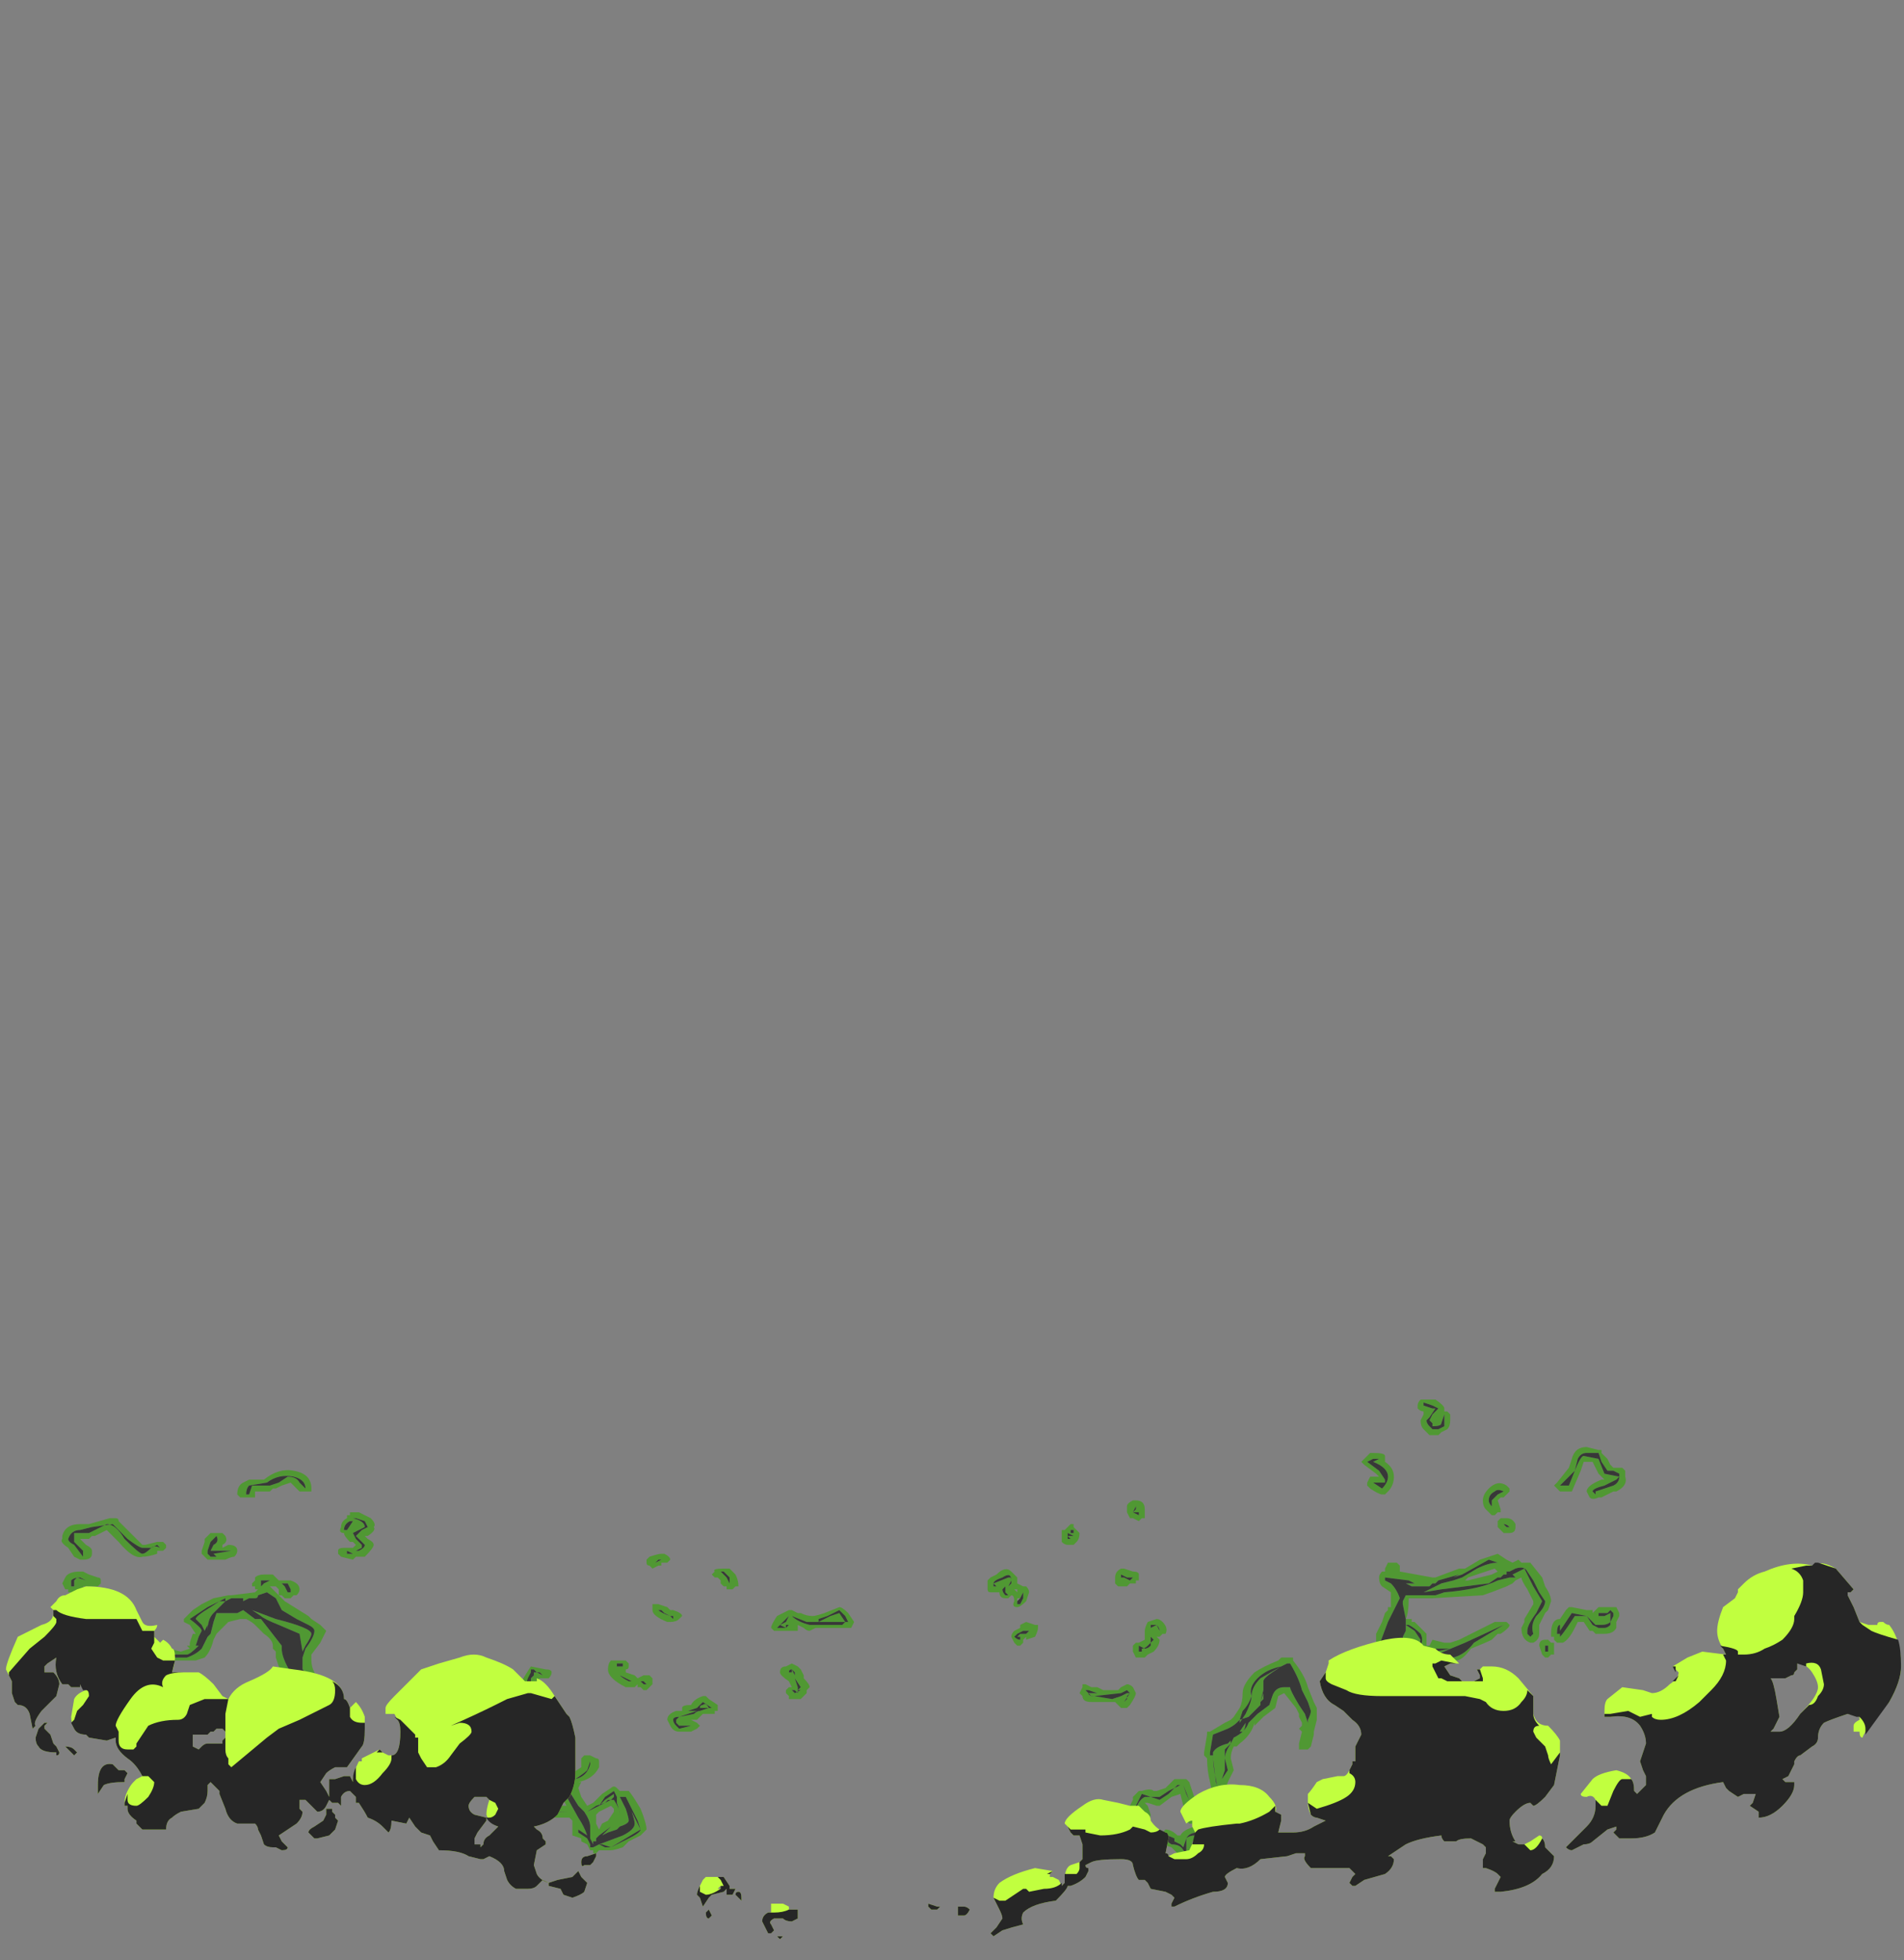 <?xml version="1.0" encoding="UTF-8" standalone="no"?>
<svg xmlns:ffdec="https://www.free-decompiler.com/flash" xmlns:xlink="http://www.w3.org/1999/xlink" ffdec:objectType="frame" height="231.35px" width="224.7px" xmlns="http://www.w3.org/2000/svg">
  <rect width="100%" height="100%" fill="#808080" stroke="none"/>
  <g transform="matrix(1.0, 0.0, 0.0, 1.0, 76.3, 204.4)">
    <use ffdec:characterId="3992" height="7.75" transform="matrix(7.0, 0.0, 0.0, 7.0, -69.3, -39.2)" width="26.4" xlink:href="#shape0"/>
    <use ffdec:characterId="3991" height="6.35" transform="matrix(7.0, 0.0, 0.0, 7.0, -75.6, -19.95)" width="31.95" xlink:href="#shape1"/>
  </g>
  <defs>
    <g id="shape0" transform="matrix(1.0, 0.0, 0.0, 1.0, 9.9, 5.6)">
      <path d="M1.5 -2.65 Q1.55 -2.55 1.55 -2.45 L1.5 -2.45 1.45 -2.4 1.35 -2.4 1.35 -2.45 1.3 -2.45 1.25 -2.5 1.25 -2.55 1.2 -2.6 1.15 -2.6 1.1 -2.65 1.15 -2.7 Q1.1 -2.75 1.3 -2.75 L1.4 -2.75 1.5 -2.65 M2.45 -2.05 L2.55 -2.0 2.6 -2.0 Q2.7 -1.95 2.8 -1.95 2.85 -1.95 3.0 -2.0 L3.25 -2.1 Q3.3 -2.1 3.4 -2.0 L3.5 -1.85 3.45 -1.75 2.85 -1.75 2.75 -1.7 Q2.7 -1.7 2.65 -1.75 L2.55 -1.8 2.55 -1.7 2.15 -1.7 2.1 -1.75 Q2.1 -1.8 2.2 -1.95 2.3 -2.0 2.4 -2.05 L2.45 -2.05 M2.7 -1.85 L2.45 -1.95 2.4 -1.95 2.2 -1.75 2.35 -1.75 2.4 -1.8 2.35 -1.8 2.35 -1.75 2.25 -1.8 2.35 -1.85 2.4 -1.95 2.45 -1.95 Q2.55 -1.85 2.75 -1.8 L3.3 -1.8 3.35 -1.85 3.4 -1.85 3.35 -1.95 3.25 -2.05 3.05 -1.95 2.9 -1.9 2.9 -1.85 3.1 -1.95 3.25 -2.0 3.35 -1.85 2.75 -1.85 2.7 -1.85 M2.5 -1.8 L2.5 -1.8 M2.75 -1.8 L2.75 -1.8 M1.3 -2.65 L1.35 -2.6 1.4 -2.5 1.4 -2.6 1.3 -2.7 1.25 -2.7 1.3 -2.65 M0.25 -3.0 L0.3 -3.0 Q0.4 -2.95 0.4 -2.9 L0.35 -2.85 0.25 -2.85 0.25 -2.8 0.2 -2.8 0.1 -2.75 0.05 -2.8 Q0.0 -2.8 0.0 -2.85 L0.0 -2.9 0.05 -2.95 Q0.2 -3.0 0.25 -3.0 M0.25 -2.9 L0.15 -2.85 0.2 -2.9 0.25 -2.9 M0.2 -2.15 L0.35 -2.1 0.4 -2.05 0.45 -2.05 Q0.6 -2.0 0.6 -1.95 L0.55 -1.9 Q0.5 -1.85 0.4 -1.85 L0.35 -1.85 Q0.1 -1.95 0.1 -2.05 L0.1 -2.15 0.2 -2.15 M0.25 -2.05 L0.2 -2.05 Q0.25 -2.0 0.4 -1.95 L0.45 -1.9 0.45 -1.95 0.4 -1.95 0.3 -2.0 0.25 -2.05 M0.6 -0.35 L0.6 -0.4 Q0.6 -0.45 0.75 -0.45 0.8 -0.55 0.95 -0.6 L1.0 -0.6 1.05 -0.55 1.2 -0.45 1.2 -0.35 1.15 -0.35 1.15 -0.3 0.95 -0.3 0.85 -0.2 0.75 -0.2 0.85 -0.15 0.9 -0.1 0.85 -0.05 0.75 0.0 0.55 0.0 Q0.45 0.0 0.4 -0.1 L0.35 -0.2 Q0.35 -0.3 0.5 -0.35 L0.6 -0.35 M0.05 -0.95 L0.1 -0.9 0.1 -0.8 0.0 -0.7 -0.05 -0.7 -0.1 -0.75 -0.15 -0.75 -0.15 -0.8 -0.2 -0.75 -0.35 -0.75 Q-0.65 -0.9 -0.65 -1.05 -0.65 -1.15 -0.6 -1.2 L-0.35 -1.2 -0.3 -1.15 -0.3 -1.1 Q-0.3 -1.05 -0.35 -1.05 L-0.35 -1.0 -0.2 -0.95 -0.15 -0.9 -0.05 -0.95 0.05 -0.95 M0.7 -0.35 L0.85 -0.35 0.55 -0.25 Q0.45 -0.25 0.45 -0.2 0.45 -0.15 0.5 -0.1 L0.55 -0.05 0.75 -0.1 0.55 -0.1 0.5 -0.15 0.5 -0.2 0.55 -0.25 0.8 -0.3 Q0.85 -0.35 0.9 -0.35 L1.05 -0.4 1.1 -0.4 0.95 -0.5 0.85 -0.4 0.7 -0.35 M0.95 -0.4 L0.9 -0.4 Q0.9 -0.45 0.95 -0.45 1.0 -0.5 1.05 -0.4 1.15 -0.4 0.95 -0.4 M2.35 -1.1 L2.45 -1.15 2.55 -1.1 2.6 -1.05 2.65 -0.95 2.65 -0.9 Q2.75 -0.8 2.75 -0.75 L2.7 -0.7 2.7 -0.65 2.6 -0.55 2.4 -0.55 2.4 -0.6 2.35 -0.65 2.35 -0.7 2.4 -0.75 2.45 -0.75 2.4 -0.85 Q2.25 -0.95 2.25 -1.0 2.25 -1.1 2.35 -1.1 M2.4 -1.0 Q2.4 -0.95 2.5 -0.9 L2.55 -0.75 2.55 -0.65 2.5 -0.7 2.45 -0.7 2.5 -0.65 2.6 -0.7 2.55 -0.7 2.6 -0.75 2.5 -0.9 Q2.4 -0.95 2.4 -1.0 L2.45 -1.0 2.45 -1.05 2.5 -0.95 2.5 -1.0 2.45 -1.05 Q2.4 -1.05 2.4 -1.0 M-6.6 -4.05 L-6.6 -3.95 -6.85 -3.95 -6.9 -4.0 Q-6.9 -4.15 -6.8 -4.2 L-6.7 -4.25 -6.45 -4.25 Q-6.2 -4.45 -5.95 -4.4 -5.65 -4.35 -5.65 -4.1 L-5.65 -4.05 Q-5.7 -4.05 -5.75 -4.05 L-5.85 -4.05 -6.0 -4.2 -6.15 -4.15 -6.25 -4.1 -6.3 -4.1 -6.35 -4.05 -6.6 -4.05 M-6.65 -4.15 L-6.35 -4.15 -6.2 -4.2 -6.05 -4.3 Q-5.9 -4.3 -5.85 -4.2 L-5.75 -4.1 Q-5.75 -4.25 -5.95 -4.3 -6.2 -4.35 -6.4 -4.2 L-6.7 -4.15 Q-6.75 -4.1 -6.75 -4.0 L-6.7 -4.0 -6.65 -4.15 M-9.05 -3.6 L-8.95 -3.6 Q-8.9 -3.6 -8.9 -3.55 L-8.5 -3.15 -8.45 -3.15 -8.25 -3.2 -8.15 -3.2 -8.1 -3.15 -8.1 -3.1 -8.15 -3.05 -8.25 -3.05 -8.25 -3.0 Q-8.4 -2.95 -8.5 -2.95 -8.65 -2.9 -8.9 -3.2 L-9.1 -3.4 -9.3 -3.3 -9.35 -3.3 -9.4 -3.25 -9.55 -3.25 -9.45 -3.15 Q-9.35 -3.1 -9.35 -3.05 L-9.35 -3.0 Q-9.35 -2.9 -9.5 -2.9 L-9.55 -2.9 -9.65 -2.95 -9.75 -3.1 Q-9.9 -3.2 -9.85 -3.25 L-9.85 -3.3 Q-9.8 -3.5 -9.55 -3.5 L-9.4 -3.5 -9.05 -3.6 M-9.0 -3.5 L-9.35 -3.45 -9.55 -3.4 Q-9.7 -3.4 -9.75 -3.25 -9.75 -3.2 -9.65 -3.15 L-9.5 -2.95 -9.5 -3.05 -9.65 -3.2 -9.65 -3.35 -9.4 -3.35 -9.1 -3.5 Q-8.95 -3.5 -8.8 -3.25 -8.55 -3.0 -8.5 -3.0 -8.45 -3.0 -8.35 -3.1 -8.3 -3.15 -8.2 -3.1 L-8.25 -3.15 -8.35 -3.1 -8.5 -3.1 Q-8.55 -3.1 -8.75 -3.25 L-9.0 -3.5 M-9.55 -2.7 L-9.5 -2.7 -9.4 -2.65 -9.25 -2.6 Q-9.2 -2.6 -9.2 -2.55 L-9.2 -2.5 -9.25 -2.45 -9.5 -2.45 Q-9.45 -2.4 -9.55 -2.35 -9.6 -2.35 -9.65 -2.35 L-9.75 -2.35 -9.75 -2.4 -9.8 -2.4 -9.85 -2.5 -9.8 -2.6 Q-9.75 -2.7 -9.55 -2.7 M-9.55 -2.6 Q-9.65 -2.6 -9.7 -2.55 L-9.7 -2.45 -9.65 -2.45 -9.65 -2.55 -9.6 -2.6 -9.45 -2.55 -9.55 -2.6 M-9.7 -2.2 L-9.65 -2.25 -9.55 -2.3 -9.35 -2.2 -9.0 -2.1 -8.95 -2.1 -8.9 -2.05 -8.85 -2.05 -8.8 -2.0 Q-8.8 -1.95 -8.85 -1.85 L-8.95 -1.8 Q-9.0 -1.75 -9.05 -1.75 L-9.15 -1.85 -9.15 -1.95 -9.35 -1.95 -9.5 -2.05 Q-9.65 -2.1 -9.65 -2.15 L-9.7 -2.2 M-9.4 -2.1 L-9.25 -2.0 -9.0 -2.0 -9.0 -2.05 -9.05 -2.05 Q-9.25 -2.05 -9.4 -2.15 L-9.55 -2.2 -9.4 -2.1 M-8.95 -2.0 L-9.05 -1.85 -8.95 -1.9 -8.95 -2.0 M-9.0 -1.35 L-8.85 -1.35 -8.6 -1.15 -8.5 -1.05 -8.4 -1.15 -8.35 -1.15 -8.35 -1.2 -8.25 -1.25 -8.2 -1.35 -8.05 -1.4 -7.85 -1.35 -7.7 -1.4 -7.75 -1.45 -7.7 -1.45 -7.7 -1.5 -7.65 -1.65 -7.6 -1.65 -7.7 -1.8 -7.8 -1.85 -7.8 -1.9 -7.65 -2.05 -7.5 -2.15 -7.3 -2.25 -7.05 -2.3 -7.0 -2.3 -6.6 -2.35 -6.55 -2.4 -6.6 -2.4 -6.6 -2.45 -6.65 -2.45 -6.65 -2.5 -6.6 -2.55 -6.6 -2.6 Q-6.55 -2.65 -6.45 -2.65 L-6.3 -2.65 -6.2 -2.55 -6.0 -2.55 Q-5.85 -2.5 -5.85 -2.4 -5.85 -2.35 -5.9 -2.3 L-5.95 -2.3 -6.0 -2.25 -6.1 -2.25 -6.15 -2.3 -6.2 -2.3 -6.2 -2.4 -6.25 -2.45 -6.35 -2.45 -6.1 -2.2 -5.7 -1.95 -5.65 -1.9 -5.5 -1.8 -5.4 -1.7 -5.5 -1.5 -5.65 -1.3 -5.65 -1.2 Q-5.65 -1.1 -5.6 -1.0 L-5.55 -0.9 -5.55 -0.75 -5.65 -0.65 Q-5.7 -0.6 -5.75 -0.6 L-5.85 -0.6 -5.9 -0.65 -5.9 -0.7 -5.95 -0.7 -5.95 -0.75 -6.0 -0.9 -6.1 -0.95 -6.2 -1.1 -6.25 -1.25 -6.25 -1.35 -6.3 -1.4 -6.3 -1.45 Q-6.3 -1.55 -6.45 -1.65 L-6.6 -1.8 Q-6.65 -1.85 -6.75 -1.9 L-6.85 -1.9 -7.05 -1.85 -7.25 -1.65 -7.3 -1.55 Q-7.35 -1.35 -7.45 -1.25 L-7.6 -1.2 -8.05 -1.2 -8.15 -1.1 -8.1 -1.1 -8.1 -1.0 -8.15 -0.95 Q-8.3 -0.8 -8.4 -0.75 L-8.5 -0.75 -8.55 -0.8 -8.65 -0.8 Q-8.7 -0.8 -8.7 -0.85 L-8.7 -0.9 -8.95 -1.1 -9.1 -1.15 -9.3 -1.1 -9.65 -1.05 -9.7 -1.1 -9.85 -1.2 Q-9.9 -1.3 -9.9 -1.4 L-9.85 -1.6 -9.8 -1.65 -9.75 -1.65 -9.45 -1.6 -9.3 -1.55 -9.25 -1.6 -8.95 -1.6 -8.95 -1.5 -9.05 -1.4 -9.2 -1.4 -9.2 -1.35 -9.35 -1.35 -9.55 -1.4 -9.6 -1.45 -9.6 -1.4 -9.45 -1.25 -9.25 -1.3 -9.0 -1.35 M-9.25 -1.45 L-9.15 -1.45 -9.05 -1.55 -9.15 -1.55 -9.2 -1.5 -9.3 -1.5 -9.5 -1.55 -9.75 -1.55 -9.8 -1.4 -9.75 -1.25 -9.6 -1.15 -9.4 -1.15 -9.1 -1.2 -8.9 -1.2 Q-8.55 -0.95 -8.6 -0.9 L-8.55 -0.85 -8.5 -0.9 -8.5 -0.85 -8.45 -0.85 -8.3 -1.0 -8.2 -1.05 -8.25 -1.05 -8.2 -1.15 -8.15 -1.2 -8.2 -1.2 -8.1 -1.25 -7.75 -1.25 Q-7.6 -1.3 -7.5 -1.4 L-7.4 -1.6 -7.35 -1.65 -7.3 -1.85 -7.25 -2.0 -6.9 -2.0 -6.8 -2.05 -6.6 -1.9 -6.5 -1.9 -6.15 -1.45 -6.15 -1.4 Q-6.15 -1.25 -6.0 -1.0 L-5.8 -0.75 -5.8 -0.65 -5.75 -0.7 -5.7 -0.75 Q-5.65 -0.8 -5.65 -0.85 L-5.7 -0.95 -5.8 -1.05 -5.8 -1.25 -5.75 -1.4 Q-5.6 -1.6 -5.6 -1.7 -5.6 -1.75 -5.7 -1.8 L-5.9 -1.9 -6.15 -2.05 -6.25 -2.25 -6.4 -2.35 -6.55 -2.3 Q-6.55 -2.25 -6.6 -2.25 L-6.7 -2.25 -6.8 -2.2 -6.8 -2.25 -7.0 -2.25 -7.1 -2.2 -7.1 -2.25 -7.4 -2.1 -7.7 -1.9 Q-7.5 -1.75 -7.5 -1.7 L-7.55 -1.6 -7.6 -1.45 -7.55 -1.45 Q-7.7 -1.3 -7.75 -1.3 L-8.15 -1.3 -8.3 -1.15 -8.25 -1.1 -8.4 -1.0 -8.45 -1.0 -8.45 -0.95 -8.5 -0.9 -8.7 -1.1 Q-8.8 -1.2 -8.9 -1.25 L-9.5 -1.15 Q-9.6 -1.2 -9.65 -1.3 L-9.75 -1.4 -9.7 -1.5 -9.7 -1.55 -9.5 -1.5 -9.35 -1.45 -9.25 -1.45 M-7.25 -3.35 L-7.15 -3.35 -7.1 -3.3 Q-7.05 -3.2 -7.15 -3.15 L-7.15 -3.1 -7.05 -3.15 Q-6.9 -3.15 -6.9 -3.05 -6.9 -3.0 -6.95 -2.95 -7.0 -2.95 -7.1 -2.9 L-7.4 -2.9 -7.5 -3.0 -7.5 -3.05 -7.45 -3.2 -7.45 -3.25 -7.35 -3.35 -7.25 -3.35 M-7.05 -3.05 L-7.35 -3.05 -7.3 -3.15 Q-7.2 -3.2 -7.25 -3.3 L-7.35 -3.2 -7.4 -3.05 -7.4 -3.0 -7.35 -2.95 -7.25 -2.95 -7.3 -3.0 -7.0 -3.05 -7.05 -3.05 M-7.1 -2.2 L-7.3 -2.0 Q-7.4 -1.9 -7.4 -1.7 L-7.4 -1.8 -7.45 -1.7 -7.5 -1.8 -7.6 -1.9 Q-7.6 -1.95 -7.35 -2.1 L-7.2 -2.2 -7.1 -2.2 M-6.65 -2.05 L-6.25 -1.9 Q-5.65 -1.75 -5.65 -1.65 -5.65 -1.6 -5.75 -1.45 L-5.8 -1.35 -5.85 -1.65 -6.2 -1.8 Q-6.45 -1.9 -6.5 -1.95 L-6.65 -2.05 M-6.1 -2.45 L-6.05 -2.35 -6.0 -2.35 -6.0 -2.4 -6.05 -2.5 -6.15 -2.5 -6.1 -2.45 M-6.5 -2.45 L-6.45 -2.5 -6.35 -2.55 -6.5 -2.55 -6.5 -2.45 M-8.45 -0.85 L-8.45 -0.85 M-5.05 -3.6 L-5.05 -3.65 -5.0 -3.65 -5.0 -3.7 -4.85 -3.7 -4.65 -3.6 Q-4.55 -3.5 -4.6 -3.45 -4.55 -3.4 -4.7 -3.3 L-4.75 -3.3 -4.7 -3.25 Q-4.6 -3.2 -4.6 -3.15 -4.6 -3.1 -4.75 -2.95 -4.8 -2.95 -4.85 -2.95 L-4.9 -2.95 -4.95 -2.9 -5.15 -2.95 -5.2 -3.0 -5.2 -3.05 Q-5.2 -3.1 -5.1 -3.1 L-4.95 -3.1 -4.9 -3.15 -4.95 -3.2 -5.0 -3.2 Q-5.1 -3.3 -5.1 -3.35 -5.2 -3.35 -5.15 -3.45 -5.15 -3.55 -5.05 -3.6 M-4.9 -3.6 L-4.95 -3.6 Q-4.75 -3.55 -4.75 -3.45 L-4.95 -3.35 -4.9 -3.25 -4.8 -3.15 -4.8 -3.1 -4.9 -3.05 -4.85 -3.05 Q-4.75 -3.1 -4.75 -3.15 L-4.9 -3.3 Q-4.85 -3.35 -4.8 -3.4 L-4.7 -3.45 -4.75 -3.55 -4.9 -3.6 M-5.0 -3.55 Q-5.1 -3.5 -5.1 -3.4 L-5.05 -3.4 -4.95 -3.55 -5.0 -3.55 M-4.9 -3.45 L-4.9 -3.45 M-5.05 -3.05 L-5.05 -3.0 -4.95 -3.0 -5.05 -3.05 M-5.75 -0.8 L-5.75 -0.8 M-1.9 -1.0 L-1.8 -1.0 -1.75 -0.95 -1.85 -1.0 -1.9 -1.05 -1.95 -1.05 -1.95 -1.0 -2.1 -0.6 -2.1 -0.55 -2.15 -0.45 -2.1 -0.4 -2.0 -0.35 -1.95 -0.35 -1.9 -0.35 -1.85 -0.4 -1.65 -0.4 -1.8 -0.45 -1.9 -0.4 -1.9 -0.35 -1.95 -0.35 -2.05 -0.45 -2.05 -0.5 -2.0 -0.7 -1.95 -0.85 -1.95 -0.9 -1.9 -0.95 -1.9 -1.0 M-1.8 -0.9 L-1.9 -0.75 -1.95 -0.6 -2.0 -0.55 -1.9 -0.5 -1.8 -0.5 -1.6 -0.45 -1.55 -0.45 -1.55 -0.35 -1.65 -0.3 -1.85 -0.3 -1.95 -0.25 Q-2.05 -0.25 -2.15 -0.35 L-2.25 -0.4 -2.25 -0.45 Q-2.25 -0.65 -1.95 -1.1 L-1.7 -1.05 Q-1.6 -1.05 -1.6 -1.0 -1.6 -0.95 -1.65 -0.9 -1.7 -0.9 -1.75 -0.9 L-1.8 -0.9 M-2.45 -0.05 L-2.5 -0.15 Q-2.5 -0.25 -2.4 -0.2 L-2.3 -0.15 -2.2 -0.15 -2.15 -0.1 -2.0 0.0 -1.8 0.15 -1.65 0.35 -1.5 0.4 -1.4 0.55 -1.25 0.7 -1.1 0.6 -1.1 0.45 -1.05 0.4 -0.95 0.4 -0.85 0.45 Q-0.8 0.45 -0.8 0.5 L-0.8 0.6 Q-0.9 0.8 -1.15 0.85 L-1.1 0.85 -1.15 0.95 -1.1 1.1 -1.0 1.25 -0.9 1.2 -0.75 1.05 -0.6 0.95 Q-0.55 0.9 -0.5 0.95 L-0.45 1.0 -0.3 1.0 Q-0.25 1.05 -0.1 1.3 0.0 1.55 0.0 1.65 L-0.1 1.75 -0.3 1.85 -0.4 1.95 Q-0.55 2.0 -0.6 2.0 L-0.8 2.0 -0.85 2.05 -0.9 2.05 -0.9 2.0 -0.95 2.0 -1.0 1.9 -1.1 1.85 -1.1 1.8 -1.25 1.75 -1.25 1.45 -1.55 1.45 Q-1.95 1.4 -2.1 1.3 L-2.2 1.1 -2.2 1.05 -2.25 1.05 -2.25 0.95 -2.2 0.9 -2.1 0.85 -2.0 0.85 -1.95 0.9 -1.75 0.9 Q-1.7 0.9 -1.65 0.9 L-1.6 0.95 Q-1.6 1.05 -1.9 1.05 L-1.95 1.05 -1.85 1.15 Q-1.75 1.25 -1.4 1.25 L-1.35 1.25 -1.45 1.05 -1.6 0.85 -1.8 0.7 -2.05 0.55 -2.1 0.35 -2.1 0.3 -2.15 0.2 Q-2.15 0.1 -2.3 0.05 L-2.4 -0.05 -2.45 -0.05 M-2.1 -0.5 L-2.1 -0.4 Q-2.05 -0.4 -1.95 -0.35 L-2.0 -0.35 Q-2.05 -0.35 -2.1 -0.4 L-2.15 -0.45 -2.1 -0.55 -2.05 -0.6 -2.1 -0.5 M-0.5 -1.15 L-0.5 -1.05 Q-0.5 -0.95 -0.3 -0.85 L-0.25 -0.85 -0.45 -0.95 Q-0.5 -1.0 -0.5 -1.05 L-0.5 -1.1 -0.4 -1.1 -0.4 -1.15 -0.5 -1.15 M-0.1 -0.85 L-0.05 -0.8 0.0 -0.8 -0.05 -0.85 -0.1 -0.85 M-1.2 0.8 Q-1.0 0.75 -0.95 0.55 L-0.95 0.5 -1.0 0.65 Q-1.05 0.7 -1.2 0.8 M-1.45 0.65 Q-1.5 0.55 -1.6 0.45 L-1.8 0.25 Q-1.9 0.15 -2.0 0.1 L-2.15 0.0 -2.45 -0.15 -2.15 0.05 -2.0 0.1 -2.0 0.15 -1.95 0.25 -1.95 0.45 -1.85 0.55 Q-1.45 0.9 -1.4 1.0 L-1.15 1.45 -1.15 1.7 -1.0 1.8 -0.95 1.9 -0.95 1.95 -0.9 1.95 -0.8 1.9 -0.7 1.95 -0.6 1.95 -0.3 1.8 Q-0.1 1.7 -0.1 1.65 L-0.15 1.5 -0.35 1.1 -0.5 1.1 -0.55 1.0 -0.7 1.1 -0.8 1.25 -0.7 1.15 -0.55 1.05 -0.55 1.1 -0.6 1.15 -0.65 1.15 -0.7 1.2 -0.85 1.25 -1.0 1.35 -1.05 1.35 -1.15 1.25 -1.4 0.85 -1.45 0.65 M-1.3 1.45 L-1.25 1.45 -1.25 1.5 -1.3 1.45 M-1.3 1.35 Q-1.85 1.35 -1.95 1.2 L-2.0 1.15 Q-2.05 1.1 -2.1 1.05 L-1.95 1.25 Q-1.85 1.35 -1.5 1.35 L-1.3 1.35 M-1.15 1.45 Q-1.05 1.6 -1.0 1.75 L-1.15 1.65 -1.15 1.45 M-0.85 1.55 L-0.8 1.65 -0.75 1.55 -0.65 1.5 -0.55 1.35 -0.55 1.3 -0.6 1.25 -0.8 1.35 -0.85 1.4 -0.85 1.55 M-1.0 1.35 L-0.6 1.15 -0.55 1.15 Q-0.45 1.3 -0.45 1.4 -0.45 1.45 -0.6 1.6 L-0.8 1.75 -0.85 1.8 -0.85 1.85 -0.9 1.85 -0.95 1.8 -0.95 1.6 Q-0.95 1.5 -1.05 1.35 L-1.0 1.35 M-0.45 1.1 L-0.35 1.3 Q-0.3 1.45 -0.3 1.5 -0.3 1.55 -0.45 1.6 L-0.5 1.65 -0.65 1.7 -0.75 1.75 -0.6 1.6 Q-0.45 1.45 -0.45 1.4 -0.45 1.35 -0.5 1.2 L-0.5 1.1 -0.45 1.1 M-0.1 1.65 L-0.6 1.95 -0.75 1.9 -0.8 1.9 -0.4 1.75 Q-0.2 1.65 -0.2 1.55 -0.2 1.5 -0.25 1.35 L-0.1 1.65 M-1.9 0.95 L-2.1 0.95 -2.15 1.0 -2.1 1.0 -2.1 0.95 -2.0 1.0 -1.9 1.0 -1.75 0.95 -1.9 0.95 M-0.7 1.9 L-0.7 1.9 M-0.65 1.85 L-0.65 1.85 M-0.95 1.8 L-0.9 1.85 -0.9 1.9 -0.95 1.8" fill="#31a800" fill-opacity="0.6" fill-rule="evenodd" stroke="none"/>
      <path d="M2.75 -1.8 Q2.55 -1.85 2.45 -1.95 L2.4 -1.95 2.35 -1.85 2.25 -1.8 2.35 -1.75 2.35 -1.8 2.4 -1.8 2.35 -1.75 2.2 -1.75 2.4 -1.95 2.45 -1.95 2.7 -1.85 2.75 -1.85 3.35 -1.85 3.25 -2.0 3.1 -1.95 2.9 -1.85 2.9 -1.9 3.05 -1.95 3.25 -2.05 3.35 -1.95 3.4 -1.85 3.35 -1.85 3.3 -1.8 2.75 -1.8 M1.3 -2.65 L1.25 -2.7 1.3 -2.7 1.4 -2.6 1.4 -2.5 1.35 -2.6 1.3 -2.65 M0.25 -2.9 L0.2 -2.9 0.15 -2.85 0.25 -2.9 M0.25 -2.05 L0.3 -2.0 0.4 -1.95 0.45 -1.95 0.45 -1.9 0.4 -1.95 Q0.25 -2.0 0.2 -2.05 L0.25 -2.05 M0.95 -0.4 Q1.15 -0.4 1.05 -0.4 1.0 -0.5 0.95 -0.45 0.9 -0.45 0.9 -0.4 L0.95 -0.4 M0.7 -0.35 L0.85 -0.4 0.95 -0.5 1.1 -0.4 1.05 -0.4 0.9 -0.35 Q0.85 -0.35 0.8 -0.3 L0.55 -0.25 0.5 -0.2 0.5 -0.15 0.55 -0.1 0.75 -0.1 0.55 -0.05 0.5 -0.1 Q0.45 -0.15 0.45 -0.2 0.45 -0.25 0.55 -0.25 L0.85 -0.35 0.7 -0.35 M2.4 -1.0 Q2.4 -1.05 2.45 -1.05 L2.5 -1.0 2.5 -0.95 2.45 -1.05 2.45 -1.0 2.4 -1.0 Q2.4 -0.95 2.5 -0.9 L2.6 -0.75 2.55 -0.7 2.6 -0.7 2.5 -0.65 2.45 -0.7 2.5 -0.7 2.55 -0.65 2.55 -0.75 2.5 -0.9 Q2.4 -0.95 2.4 -1.0 M-6.65 -4.15 L-6.7 -4.0 -6.75 -4.0 Q-6.75 -4.1 -6.7 -4.15 L-6.4 -4.2 Q-6.2 -4.35 -5.95 -4.3 -5.75 -4.25 -5.75 -4.1 L-5.85 -4.2 Q-5.9 -4.3 -6.05 -4.3 L-6.2 -4.2 -6.35 -4.15 -6.65 -4.15 M-9.0 -3.5 L-8.75 -3.25 Q-8.55 -3.1 -8.5 -3.1 L-8.35 -3.1 -8.25 -3.15 -8.2 -3.1 Q-8.3 -3.15 -8.35 -3.1 -8.45 -3.0 -8.5 -3.0 -8.55 -3.0 -8.8 -3.25 -8.95 -3.5 -9.1 -3.5 L-9.4 -3.35 -9.65 -3.35 -9.65 -3.2 -9.5 -3.05 -9.5 -2.95 -9.65 -3.15 Q-9.75 -3.2 -9.75 -3.25 -9.7 -3.4 -9.55 -3.4 L-9.35 -3.45 -9.0 -3.5 M-9.55 -2.6 L-9.45 -2.55 -9.6 -2.6 -9.65 -2.55 -9.65 -2.45 -9.7 -2.45 -9.7 -2.55 Q-9.65 -2.6 -9.55 -2.6 M-8.95 -2.0 L-8.95 -1.9 -9.05 -1.85 -8.95 -2.0 M-9.4 -2.1 L-9.55 -2.2 -9.4 -2.15 Q-9.25 -2.05 -9.05 -2.05 L-9.0 -2.05 -9.0 -2.0 -9.25 -2.0 -9.4 -2.1 M-9.25 -1.45 L-9.35 -1.45 -9.5 -1.5 -9.7 -1.55 -9.7 -1.5 -9.75 -1.4 -9.65 -1.3 Q-9.6 -1.2 -9.5 -1.15 L-8.9 -1.25 Q-8.8 -1.2 -8.7 -1.1 L-8.5 -0.9 -8.45 -0.95 -8.45 -1.0 -8.4 -1.0 -8.25 -1.1 -8.3 -1.15 -8.15 -1.3 -7.75 -1.3 Q-7.7 -1.3 -7.55 -1.45 L-7.6 -1.45 -7.55 -1.6 -7.5 -1.7 Q-7.5 -1.75 -7.7 -1.9 L-7.4 -2.1 -7.1 -2.25 -7.1 -2.2 -7.0 -2.25 -6.8 -2.25 -6.8 -2.2 -6.7 -2.25 -6.6 -2.25 Q-6.55 -2.25 -6.55 -2.3 L-6.4 -2.35 -6.25 -2.25 -6.15 -2.05 -5.9 -1.9 -5.7 -1.8 Q-5.6 -1.75 -5.6 -1.7 -5.6 -1.6 -5.75 -1.4 L-5.8 -1.25 -5.8 -1.05 -5.7 -0.95 -5.65 -0.85 Q-5.65 -0.8 -5.7 -0.75 L-5.75 -0.7 -5.8 -0.65 -5.8 -0.75 -6.0 -1.0 Q-6.15 -1.25 -6.15 -1.4 L-6.15 -1.45 -6.5 -1.9 -6.6 -1.9 -6.8 -2.05 -6.9 -2.0 -7.25 -2.0 -7.3 -1.85 -7.35 -1.65 -7.4 -1.6 -7.5 -1.4 Q-7.6 -1.3 -7.75 -1.25 L-8.1 -1.25 -8.2 -1.2 -8.15 -1.2 -8.2 -1.15 -8.25 -1.05 -8.2 -1.05 -8.3 -1.0 -8.45 -0.85 -8.5 -0.85 -8.5 -0.9 -8.55 -0.85 -8.6 -0.9 Q-8.55 -0.95 -8.9 -1.2 L-9.1 -1.2 -9.4 -1.15 -9.6 -1.15 -9.75 -1.25 -9.8 -1.4 -9.75 -1.55 -9.5 -1.55 -9.3 -1.5 -9.2 -1.5 -9.15 -1.55 -9.05 -1.55 -9.15 -1.45 -9.25 -1.45 M-8.45 -0.85 L-8.45 -0.85 M-6.5 -2.45 L-6.5 -2.55 -6.35 -2.55 -6.45 -2.5 -6.5 -2.45 M-6.1 -2.45 L-6.15 -2.5 -6.05 -2.5 -6.0 -2.4 -6.0 -2.35 -6.05 -2.35 -6.1 -2.45 M-6.65 -2.05 L-6.5 -1.95 Q-6.45 -1.9 -6.2 -1.8 L-5.85 -1.65 -5.8 -1.35 -5.75 -1.45 Q-5.65 -1.6 -5.65 -1.65 -5.65 -1.75 -6.25 -1.9 L-6.65 -2.05 M-7.1 -2.2 L-7.2 -2.2 -7.35 -2.1 Q-7.6 -1.95 -7.6 -1.9 L-7.5 -1.8 -7.45 -1.7 -7.4 -1.8 -7.4 -1.7 Q-7.4 -1.9 -7.3 -2.0 L-7.1 -2.2 M-7.05 -3.05 L-7.0 -3.05 -7.3 -3.0 -7.25 -2.95 -7.35 -2.95 -7.4 -3.0 -7.4 -3.05 -7.35 -3.2 -7.25 -3.3 Q-7.2 -3.2 -7.3 -3.15 L-7.35 -3.05 -7.05 -3.05 M-5.0 -3.55 L-4.95 -3.55 -5.05 -3.4 -5.1 -3.4 Q-5.1 -3.5 -5.0 -3.55 M-4.9 -3.6 L-4.75 -3.55 -4.7 -3.45 -4.8 -3.4 Q-4.85 -3.35 -4.9 -3.3 L-4.75 -3.15 Q-4.75 -3.1 -4.85 -3.05 L-4.9 -3.05 -4.8 -3.1 -4.8 -3.15 -4.9 -3.25 -4.95 -3.35 -4.75 -3.45 Q-4.75 -3.55 -4.95 -3.6 L-4.9 -3.6 M-5.05 -3.05 L-4.95 -3.0 -5.05 -3.0 -5.05 -3.05 M-1.9 -1.05 L-1.85 -1.0 -1.75 -0.95 -1.8 -1.0 -1.9 -1.0 -1.9 -0.95 -1.95 -0.9 -1.95 -0.85 -2.0 -0.7 -2.05 -0.5 -2.05 -0.45 -1.95 -0.35 -1.9 -0.35 -1.9 -0.4 -1.8 -0.45 -1.65 -0.4 -1.85 -0.4 -1.9 -0.35 -1.95 -0.35 -2.0 -0.35 -2.1 -0.4 -2.15 -0.45 -2.1 -0.55 -2.1 -0.6 -2.0 -0.9 -1.95 -1.0 -1.95 -1.05 -1.9 -1.05 M-5.75 -0.8 L-5.75 -0.8 M-2.1 -0.5 L-2.05 -0.6 -2.1 -0.55 -2.15 -0.45 -2.1 -0.4 Q-2.05 -0.35 -2.0 -0.35 L-1.95 -0.35 Q-2.05 -0.4 -2.1 -0.4 L-2.1 -0.5 M-1.45 0.65 L-1.4 0.85 -1.15 1.25 -1.05 1.35 -1.0 1.35 -0.85 1.25 -0.7 1.2 -0.65 1.15 -0.6 1.15 -0.55 1.1 -0.55 1.05 -0.7 1.15 -0.8 1.25 -0.7 1.1 -0.55 1.0 -0.5 1.1 -0.35 1.1 -0.15 1.5 -0.1 1.65 Q-0.1 1.7 -0.3 1.8 L-0.6 1.95 -0.7 1.95 -0.8 1.9 -0.9 1.95 -0.95 1.95 -0.95 1.9 -1.0 1.8 -1.15 1.7 -1.15 1.45 -1.4 1.0 Q-1.45 0.9 -1.85 0.55 L-1.95 0.45 -1.95 0.25 -2.0 0.15 -2.0 0.1 -2.15 0.05 -2.45 -0.15 -2.15 0.0 -2.0 0.1 Q-1.9 0.15 -1.8 0.25 L-1.6 0.45 Q-1.5 0.55 -1.45 0.65 M-1.2 0.8 Q-1.05 0.7 -1.0 0.65 L-0.95 0.5 -0.95 0.55 Q-1.0 0.75 -1.2 0.8 M-0.1 -0.85 L-0.05 -0.85 0.0 -0.8 -0.05 -0.8 -0.1 -0.85 M-0.5 -1.15 L-0.4 -1.15 -0.4 -1.1 -0.5 -1.1 -0.5 -1.05 Q-0.5 -1.0 -0.45 -0.95 L-0.25 -0.85 -0.3 -0.85 Q-0.5 -0.95 -0.5 -1.05 L-0.5 -1.15 M-1.15 1.45 L-1.15 1.65 -1.0 1.75 Q-1.05 1.6 -1.15 1.45 M-1.3 1.35 L-1.5 1.35 Q-1.85 1.35 -1.95 1.25 L-2.1 1.05 Q-2.05 1.1 -2.0 1.15 L-1.95 1.2 Q-1.85 1.35 -1.3 1.35 M-1.0 1.35 L-1.05 1.35 Q-0.95 1.5 -0.95 1.6 L-0.95 1.8 -0.9 1.85 -0.85 1.85 -0.85 1.8 -0.8 1.75 -0.6 1.6 Q-0.45 1.45 -0.45 1.4 -0.45 1.3 -0.55 1.15 L-0.6 1.15 -1.0 1.35 M-1.9 0.95 L-1.75 0.95 -1.9 1.0 -2.0 1.0 -2.1 0.95 -2.1 1.0 -2.15 1.0 -2.1 0.95 -1.9 0.95 M-0.1 1.65 L-0.25 1.35 Q-0.2 1.5 -0.2 1.55 -0.2 1.65 -0.4 1.75 L-0.8 1.9 -0.75 1.9 -0.6 1.95 -0.1 1.65 M-0.45 1.1 L-0.5 1.1 -0.5 1.2 Q-0.45 1.35 -0.45 1.4 -0.45 1.45 -0.6 1.6 L-0.75 1.75 -0.65 1.7 -0.5 1.65 -0.45 1.6 Q-0.3 1.55 -0.3 1.5 -0.3 1.45 -0.35 1.3 L-0.45 1.1 M-0.95 1.8 L-0.9 1.9 -0.9 1.85 -0.95 1.8" fill="#262626" fill-opacity="0.8" fill-rule="evenodd" stroke="none"/>
      <path d="M5.75 -2.4 L5.75 -2.55 5.8 -2.6 5.9 -2.65 Q6.05 -2.8 6.15 -2.7 L6.25 -2.6 6.25 -2.5 6.35 -2.45 6.4 -2.45 Q6.45 -2.4 6.45 -2.35 L6.4 -2.2 Q6.3 -2.1 6.25 -2.1 6.15 -2.1 6.2 -2.2 6.2 -2.3 6.15 -2.3 L6.1 -2.25 6.05 -2.25 Q5.95 -2.25 5.95 -2.35 L5.8 -2.35 Q5.75 -2.35 5.75 -2.4 M8.2 -3.9 L8.25 -3.9 Q8.4 -3.9 8.4 -3.75 L8.4 -3.6 8.35 -3.6 8.3 -3.55 8.2 -3.6 8.15 -3.6 8.1 -3.7 8.1 -3.8 Q8.1 -3.85 8.2 -3.9 M8.2 -3.8 L8.25 -3.8 8.2 -3.7 8.3 -3.65 8.3 -3.7 8.2 -3.7 8.25 -3.75 8.25 -3.8 8.2 -3.8 M8.2 -2.7 Q8.3 -2.7 8.3 -2.65 L8.3 -2.55 8.25 -2.55 8.25 -2.5 8.15 -2.5 8.1 -2.45 7.95 -2.45 7.9 -2.5 7.9 -2.6 Q7.9 -2.7 8.0 -2.75 L8.05 -2.75 8.2 -2.7 M7.3 -3.35 Q7.3 -3.25 7.25 -3.2 L7.2 -3.15 7.1 -3.15 Q7.05 -3.15 7.0 -3.2 L7.0 -3.4 7.05 -3.4 7.15 -3.5 7.2 -3.5 7.2 -3.45 7.3 -3.35 M8.15 -2.55 L8.2 -2.6 8.1 -2.6 8.0 -2.65 8.0 -2.6 8.05 -2.6 8.15 -2.55 M8.45 -1.85 L8.6 -1.9 Q8.65 -1.9 8.7 -1.85 8.8 -1.75 8.75 -1.65 L8.7 -1.65 8.65 -1.6 8.6 -1.6 8.65 -1.55 Q8.65 -1.45 8.55 -1.35 L8.45 -1.3 8.4 -1.25 8.25 -1.25 8.2 -1.35 8.2 -1.45 8.25 -1.5 8.3 -1.5 8.4 -1.55 8.4 -1.7 Q8.4 -1.75 8.45 -1.85 M7.2 -3.35 L7.2 -3.4 7.15 -3.4 7.15 -3.35 7.2 -3.35 7.2 -3.3 7.1 -3.35 7.1 -3.25 7.15 -3.25 7.1 -3.3 7.2 -3.3 7.2 -3.35 M8.6 -1.8 L8.5 -1.8 8.5 -1.45 Q8.45 -1.4 8.4 -1.4 L8.3 -1.45 8.3 -1.35 8.35 -1.35 8.35 -1.4 Q8.4 -1.4 8.45 -1.45 L8.55 -1.55 8.5 -1.6 8.5 -1.75 8.6 -1.8 8.65 -1.7 Q8.65 -1.75 8.6 -1.8 M6.25 -2.4 L6.2 -2.4 6.25 -2.35 6.25 -2.4 6.1 -2.45 6.15 -2.5 6.15 -2.55 Q6.15 -2.7 6.0 -2.6 5.85 -2.55 5.85 -2.5 L5.85 -2.45 6.05 -2.45 6.0 -2.4 Q6.0 -2.35 6.05 -2.3 L6.1 -2.3 6.05 -2.35 6.05 -2.45 6.1 -2.45 6.25 -2.4 6.35 -2.35 6.3 -2.25 6.25 -2.25 6.25 -2.2 6.25 -2.15 6.3 -2.15 6.35 -2.25 6.35 -2.35 6.25 -2.4 M6.3 -2.25 L6.3 -2.25 M6.15 -2.6 L6.15 -2.55 6.1 -2.45 5.9 -2.45 5.85 -2.5 6.1 -2.6 6.15 -2.6 M6.4 -1.85 L6.55 -1.8 6.6 -1.8 6.6 -1.75 Q6.6 -1.7 6.55 -1.6 L6.4 -1.55 6.4 -1.6 6.35 -1.55 6.35 -1.5 6.3 -1.45 6.25 -1.45 6.2 -1.5 6.15 -1.6 Q6.15 -1.65 6.2 -1.7 L6.3 -1.75 6.3 -1.8 6.4 -1.85 M6.5 -1.75 L6.45 -1.7 6.35 -1.7 6.25 -1.65 6.2 -1.6 Q6.25 -1.55 6.3 -1.55 L6.3 -1.6 6.25 -1.6 6.3 -1.65 6.4 -1.65 6.5 -1.75 6.5 -1.75 M7.95 -0.7 L8.0 -0.75 8.1 -0.8 Q8.15 -0.8 8.2 -0.75 L8.25 -0.65 Q8.25 -0.6 8.15 -0.45 L8.1 -0.4 8.0 -0.4 7.9 -0.5 7.5 -0.5 Q7.35 -0.5 7.35 -0.6 L7.3 -0.65 7.35 -0.75 7.35 -0.8 7.4 -0.8 7.5 -0.75 7.6 -0.75 7.7 -0.7 7.95 -0.7 M7.45 -0.7 L7.4 -0.7 7.45 -0.65 Q7.45 -0.6 7.55 -0.6 L7.85 -0.55 8.0 -0.6 8.1 -0.65 8.15 -0.65 8.1 -0.6 8.1 -0.55 8.05 -0.5 8.15 -0.65 8.1 -0.7 8.0 -0.65 7.55 -0.6 7.5 -0.6 7.45 -0.65 7.6 -0.65 7.45 -0.7 M9.75 -0.15 L9.85 -0.2 9.9 -0.25 10.0 -0.4 Q10.05 -0.5 10.05 -0.65 10.05 -0.8 10.25 -1.0 10.4 -1.1 10.65 -1.2 L10.7 -1.25 10.9 -1.25 10.9 -1.2 Q11.1 -0.95 11.15 -0.75 L11.25 -0.5 11.3 -0.4 11.3 -0.3 Q11.3 -0.25 11.3 -0.2 L11.25 0.0 11.25 0.05 11.2 0.25 11.15 0.3 11.0 0.3 11.0 0.2 11.05 0.0 11.0 -0.05 11.05 -0.1 11.05 -0.15 11.0 -0.25 11.0 -0.3 10.95 -0.4 10.75 -0.65 10.65 -0.6 10.6 -0.4 10.4 -0.25 10.25 -0.1 10.25 -0.15 Q10.2 0.05 10.0 0.2 L9.95 0.25 9.9 0.25 Q9.85 0.35 9.85 0.45 L9.9 0.65 9.8 0.85 Q9.75 1.0 9.75 1.05 L9.75 1.1 9.65 1.35 9.55 1.5 9.55 1.55 9.5 1.55 9.5 1.6 Q9.45 1.7 9.4 1.75 L9.35 1.8 9.3 1.8 9.2 1.85 9.2 2.1 9.15 2.15 9.05 2.15 8.85 1.95 8.7 1.9 8.35 1.9 8.25 1.75 8.25 1.4 8.2 1.4 8.15 1.3 8.15 1.25 8.2 1.15 8.2 1.1 8.3 1.0 8.35 1.0 Q8.5 0.95 8.55 1.0 L8.6 1.0 8.75 0.95 8.9 0.8 9.1 0.8 9.15 0.85 9.25 1.15 9.3 1.15 9.35 1.1 9.55 1.1 9.5 0.85 Q9.45 0.65 9.45 0.45 L9.4 0.4 9.4 0.35 9.45 0.05 9.45 0.0 9.5 0.0 9.75 -0.15 M10.4 -0.7 L10.35 -0.5 10.4 -0.55 10.4 -0.7 M10.0 -0.2 L10.0 -0.15 10.1 -0.3 Q10.2 -0.5 10.2 -0.6 10.2 -0.75 10.35 -0.9 L10.7 -1.1 10.55 -1.0 Q10.4 -0.9 10.4 -0.85 L10.4 -0.65 10.35 -0.5 10.35 -0.45 10.15 -0.25 10.0 -0.2 9.95 -0.15 Q9.9 -0.1 9.8 -0.05 L9.55 0.05 9.5 0.35 9.5 0.4 9.55 0.4 Q9.55 0.6 9.6 0.8 L9.65 1.1 9.55 1.25 9.5 1.3 9.5 1.25 9.5 1.4 9.45 1.45 9.55 1.3 9.65 1.1 9.65 1.0 9.7 0.8 9.8 0.65 9.75 0.45 Q9.75 0.35 9.85 0.2 L9.9 0.1 Q10.1 0.0 10.15 -0.15 L10.3 -0.3 10.5 -0.45 10.55 -0.6 Q10.6 -0.75 10.75 -0.75 L10.85 -0.75 Q10.85 -0.7 11.0 -0.45 L11.1 -0.3 11.15 -0.15 11.15 0.0 11.15 -0.2 Q11.2 -0.3 11.2 -0.35 L11.15 -0.5 Q11.1 -0.6 11.05 -0.7 11.0 -0.9 10.85 -1.15 L10.8 -1.15 10.7 -1.1 Q10.45 -1.05 10.3 -0.9 10.15 -0.75 10.2 -0.6 10.15 -0.45 10.05 -0.35 L10.0 -0.2 M15.6 -4.6 Q15.65 -4.8 15.85 -4.8 L16.05 -4.75 16.1 -4.75 16.1 -4.7 16.2 -4.6 16.25 -4.5 16.3 -4.45 16.45 -4.45 16.5 -4.4 16.5 -4.3 Q16.55 -4.15 16.35 -4.05 L16.3 -4.05 16.1 -3.95 16.05 -3.95 Q15.95 -3.9 15.9 -3.95 L15.85 -4.05 Q15.85 -4.15 16.1 -4.25 L16.15 -4.25 16.05 -4.35 15.95 -4.55 15.8 -4.55 15.75 -4.4 15.6 -4.05 15.4 -4.05 15.3 -4.15 15.35 -4.2 15.55 -4.45 15.6 -4.6 M15.65 -4.4 Q15.75 -4.65 15.8 -4.65 L16.05 -4.6 16.15 -4.35 16.4 -4.3 16.35 -4.25 16.15 -4.15 Q15.95 -4.1 15.95 -4.05 L16.0 -4.0 16.0 -4.05 16.3 -4.15 Q16.4 -4.2 16.4 -4.3 L16.4 -4.35 16.3 -4.4 16.2 -4.4 16.1 -4.55 16.05 -4.7 15.85 -4.7 Q15.75 -4.7 15.7 -4.6 L15.65 -4.4 15.4 -4.15 15.55 -4.15 15.65 -4.4 M14.55 -4.05 L14.45 -3.95 14.4 -3.95 14.35 -3.9 14.4 -3.75 14.4 -3.7 14.35 -3.7 14.3 -3.65 14.25 -3.65 14.15 -3.75 Q14.1 -3.8 14.1 -3.9 14.1 -4.0 14.2 -4.1 14.35 -4.25 14.5 -4.15 L14.55 -4.1 14.55 -4.05 M13.3 -5.6 Q13.45 -5.5 13.45 -5.45 L13.45 -5.4 13.5 -5.4 13.55 -5.35 13.55 -5.25 Q13.55 -5.15 13.5 -5.1 L13.4 -5.05 13.35 -5.0 13.2 -5.0 13.1 -5.1 Q13.05 -5.15 13.05 -5.25 L13.1 -5.35 13.1 -5.4 Q13.05 -5.4 13.0 -5.45 L13.0 -5.5 Q13.0 -5.55 13.05 -5.6 L13.3 -5.6 M13.35 -5.45 L13.25 -5.5 13.1 -5.55 13.1 -5.5 13.25 -5.45 13.3 -5.45 13.2 -5.3 13.15 -5.25 Q13.15 -5.2 13.2 -5.15 L13.25 -5.1 13.35 -5.1 13.45 -5.15 13.45 -5.35 13.4 -5.2 Q13.4 -5.15 13.25 -5.15 L13.25 -5.2 13.2 -5.25 13.25 -5.35 13.35 -5.45 M12.45 -4.55 Q12.6 -4.45 12.6 -4.3 12.6 -4.15 12.5 -4.05 L12.45 -4.0 12.4 -4.0 Q12.35 -4.0 12.2 -4.1 L12.15 -4.15 12.15 -4.2 12.2 -4.3 12.35 -4.3 12.3 -4.35 12.1 -4.5 12.05 -4.55 12.2 -4.7 12.25 -4.7 Q12.45 -4.7 12.45 -4.65 L12.45 -4.55 M12.25 -4.6 L12.15 -4.55 12.35 -4.4 12.45 -4.25 12.45 -4.2 12.25 -4.2 12.4 -4.1 Q12.5 -4.2 12.5 -4.3 12.5 -4.45 12.25 -4.55 L12.35 -4.6 12.25 -4.6 M14.45 -4.05 Q14.35 -4.1 14.3 -4.05 14.2 -4.0 14.2 -3.9 14.2 -3.85 14.25 -3.8 L14.25 -3.9 14.35 -4.0 14.45 -4.05 M14.45 -3.6 L14.5 -3.6 Q14.6 -3.6 14.65 -3.5 L14.65 -3.45 Q14.65 -3.35 14.55 -3.35 L14.45 -3.35 14.35 -3.45 14.35 -3.55 14.4 -3.6 14.45 -3.6 M12.8 -1.9 L12.9 -1.9 12.9 -1.85 12.95 -1.85 13.15 -1.65 13.15 -1.45 13.2 -1.45 13.25 -1.55 13.45 -1.5 13.55 -1.5 13.7 -1.55 14.3 -1.85 14.5 -1.85 14.55 -1.8 Q14.55 -1.75 14.4 -1.65 L14.35 -1.65 Q14.3 -1.6 14.25 -1.55 14.15 -1.5 13.9 -1.4 13.75 -1.2 13.65 -1.2 L13.5 -1.2 13.25 -1.1 12.85 -1.0 12.75 -1.05 12.6 -1.15 12.3 -1.4 Q12.25 -1.4 12.25 -1.45 L12.3 -1.5 12.3 -1.65 12.4 -1.85 12.45 -2.0 12.5 -2.05 12.5 -2.1 12.55 -2.1 12.55 -2.35 12.4 -2.45 Q12.35 -2.5 12.35 -2.6 12.35 -2.65 12.4 -2.7 L12.45 -2.7 12.45 -2.75 12.5 -2.85 12.65 -2.85 12.7 -2.8 12.7 -2.7 13.25 -2.6 13.3 -2.6 13.7 -2.75 13.8 -2.75 14.05 -2.9 14.35 -3.0 14.5 -2.9 14.6 -2.85 14.7 -2.9 14.75 -2.85 14.9 -2.85 15.1 -2.6 15.15 -2.45 Q15.25 -2.3 15.25 -2.2 L15.2 -2.05 15.15 -2.0 15.05 -1.8 15.05 -1.65 Q15.05 -1.55 14.95 -1.5 L14.9 -1.5 Q14.75 -1.55 14.75 -1.75 L14.8 -1.85 14.8 -1.9 14.95 -2.15 14.95 -2.2 14.85 -2.4 Q14.75 -2.55 14.75 -2.6 L14.65 -2.55 14.6 -2.5 14.5 -2.45 Q14.25 -2.35 14.1 -2.3 L13.25 -2.25 12.85 -2.25 Q12.85 -2.0 12.8 -1.9 L12.75 -2.15 12.75 -2.2 12.8 -2.3 13.3 -2.3 13.45 -2.35 Q14.05 -2.4 14.35 -2.55 L14.55 -2.6 14.65 -2.6 14.6 -2.65 14.8 -2.75 14.95 -2.45 15.1 -2.2 15.0 -2.0 Q14.85 -1.8 14.85 -1.7 L14.85 -1.65 14.9 -1.6 14.95 -1.65 Q14.9 -1.8 15.0 -1.95 15.15 -2.1 15.15 -2.2 L15.05 -2.35 14.95 -2.55 14.85 -2.7 Q14.8 -2.8 14.65 -2.75 L14.55 -2.7 14.5 -2.7 14.35 -2.85 14.2 -2.9 13.75 -2.65 13.6 -2.6 13.7 -2.65 13.35 -2.55 13.3 -2.5 13.25 -2.5 13.2 -2.45 12.9 -2.45 12.8 -2.5 12.95 -2.5 12.85 -2.55 12.45 -2.6 Q12.45 -2.65 12.45 -2.55 L12.55 -2.5 Q12.65 -2.4 12.7 -2.25 L12.5 -1.85 12.35 -1.45 Q12.35 -1.4 12.45 -1.35 L12.45 -1.3 12.6 -1.2 12.55 -1.25 Q12.7 -1.2 12.85 -1.1 L13.0 -1.1 13.4 -1.25 13.6 -1.25 Q13.8 -1.3 13.95 -1.5 L14.45 -1.8 13.8 -1.5 13.2 -1.25 13.3 -1.35 13.55 -1.4 13.3 -1.4 13.2 -1.35 13.1 -1.25 Q13.05 -1.25 13.05 -1.3 L13.05 -1.45 Q13.1 -1.55 13.05 -1.65 12.95 -1.75 12.85 -1.8 L12.8 -1.8 12.8 -1.9 M14.85 -1.7 L14.85 -1.7 M14.35 -2.7 L14.3 -2.75 13.85 -2.6 13.8 -2.55 13.85 -2.55 14.25 -2.65 14.35 -2.7 M14.35 -2.6 L14.2 -2.5 13.4 -2.4 13.1 -2.35 13.4 -2.5 13.6 -2.55 13.75 -2.6 14.0 -2.75 Q14.2 -2.85 14.35 -2.85 L14.5 -2.7 14.5 -2.65 14.45 -2.65 14.4 -2.6 14.35 -2.6 M13.05 -2.45 L13.05 -2.45 M12.75 -1.6 L12.8 -1.7 12.8 -1.8 12.95 -1.7 13.05 -1.55 13.0 -1.35 Q13.0 -1.25 13.05 -1.2 L12.95 -1.2 12.85 -1.35 Q12.75 -1.5 12.75 -1.6 M12.6 -2.75 L12.6 -2.75 M16.25 -2.05 L16.2 -2.0 16.05 -2.0 16.05 -1.95 16.15 -1.95 16.25 -2.0 16.25 -1.85 Q16.2 -1.8 16.1 -1.8 L16.0 -1.8 15.85 -1.95 15.6 -2.0 15.4 -1.7 15.4 -1.8 Q15.35 -1.8 15.35 -1.65 L15.4 -1.65 15.4 -1.6 Q15.45 -1.65 15.55 -1.8 L15.65 -1.95 15.85 -1.95 15.95 -1.8 16.05 -1.75 16.15 -1.75 Q16.2 -1.75 16.25 -1.8 L16.25 -1.85 16.3 -1.95 16.3 -2.0 16.25 -2.05 M16.15 -2.1 L16.35 -2.1 16.4 -2.0 16.4 -1.95 16.35 -1.85 16.35 -1.75 Q16.3 -1.65 16.15 -1.65 L16.0 -1.65 15.95 -1.7 15.9 -1.7 15.8 -1.85 15.7 -1.85 15.65 -1.75 Q15.55 -1.55 15.45 -1.5 L15.35 -1.5 15.3 -1.55 15.3 -1.6 15.25 -1.6 15.25 -1.65 Q15.25 -1.9 15.4 -1.9 L15.5 -2.05 15.55 -2.1 15.6 -2.1 15.85 -2.05 15.95 -2.05 15.95 -2.0 16.05 -2.1 16.15 -2.1 M14.55 -3.45 Q14.5 -3.5 14.45 -3.5 L14.5 -3.45 14.55 -3.45 M15.25 -1.5 L15.3 -1.5 15.3 -1.3 15.25 -1.3 15.2 -1.25 15.15 -1.25 15.1 -1.3 15.05 -1.45 Q15.05 -1.55 15.15 -1.55 L15.2 -1.55 15.25 -1.5 M10.05 0.0 L10.0 0.0 10.1 -0.15 Q10.1 -0.05 10.05 0.0 M9.85 0.15 L9.85 0.2 9.75 0.3 9.75 0.65 9.7 0.8 9.65 1.0 9.6 0.85 9.55 0.45 9.55 0.35 Q9.6 0.25 9.8 0.2 L9.85 0.15 M15.2 -1.35 L15.2 -1.45 15.15 -1.45 15.15 -1.35 15.2 -1.35 M9.1 1.3 L9.15 1.25 9.05 1.25 9.0 1.05 8.85 1.1 8.65 1.25 8.6 1.25 8.45 1.2 8.4 1.2 8.45 1.25 8.5 1.4 8.45 1.65 8.45 1.7 8.7 1.7 8.75 1.65 Q8.85 1.65 8.95 1.75 L9.0 1.75 Q9.05 1.65 9.25 1.6 L9.35 1.5 9.35 1.45 9.4 1.4 9.3 1.4 9.35 1.45 9.25 1.55 9.15 1.55 Q9.1 1.5 9.1 1.4 L9.1 1.3 M9.15 1.15 L9.05 0.9 9.0 0.9 8.8 1.0 8.65 1.1 8.5 1.1 8.35 1.05 8.25 1.25 8.25 1.3 8.35 1.35 8.4 1.4 8.35 1.65 8.4 1.4 8.35 1.3 8.25 1.3 Q8.3 1.15 8.4 1.1 L8.5 1.1 8.65 1.15 8.8 1.05 8.95 0.9 9.05 0.9 9.1 1.05 9.15 1.15 M9.35 1.25 L9.4 1.25 9.35 1.2 9.25 1.3 9.2 1.4 9.2 1.45 9.25 1.45 Q9.2 1.4 9.25 1.35 L9.35 1.25 M8.8 1.8 L8.8 1.8 M9.3 1.7 L9.3 1.7 Q9.15 1.7 9.1 1.8 L9.05 1.95 9.0 1.9 8.9 1.85 8.9 1.8 Q8.8 1.75 8.75 1.75 L8.45 1.8 8.7 1.8 8.85 1.9 Q9.0 1.9 9.05 2.0 L9.1 2.05 9.1 1.8 Q9.15 1.75 9.25 1.75 L9.3 1.7" fill="#31a800" fill-opacity="0.6" fill-rule="evenodd" stroke="none"/>
      <path d="M8.2 -3.8 L8.25 -3.8 8.25 -3.75 8.2 -3.7 8.3 -3.7 8.3 -3.65 8.2 -3.7 8.25 -3.8 8.2 -3.8 M8.15 -2.55 L8.05 -2.6 8.0 -2.6 8.0 -2.65 8.1 -2.6 8.2 -2.6 8.15 -2.55 M8.6 -1.8 Q8.65 -1.75 8.65 -1.7 L8.6 -1.8 8.5 -1.75 8.5 -1.6 8.55 -1.55 8.45 -1.45 Q8.4 -1.4 8.35 -1.4 L8.35 -1.35 8.3 -1.35 8.3 -1.45 8.4 -1.4 Q8.45 -1.4 8.5 -1.45 L8.5 -1.8 8.6 -1.8 M7.2 -3.35 L7.2 -3.3 7.1 -3.3 7.15 -3.25 7.1 -3.25 7.1 -3.35 7.2 -3.3 7.2 -3.35 7.15 -3.35 7.15 -3.4 7.2 -3.4 7.2 -3.35 M6.25 -2.4 L6.1 -2.45 6.05 -2.45 6.05 -2.35 6.1 -2.3 6.05 -2.3 Q6.0 -2.35 6.0 -2.4 L6.05 -2.45 5.85 -2.45 5.85 -2.5 Q5.85 -2.55 6.0 -2.6 6.15 -2.7 6.15 -2.55 L6.15 -2.5 6.1 -2.45 6.25 -2.4 6.35 -2.35 6.35 -2.25 6.3 -2.15 6.25 -2.15 6.25 -2.2 6.3 -2.25 6.3 -2.25 6.35 -2.35 6.25 -2.4 M6.15 -2.6 L6.1 -2.6 5.85 -2.5 5.9 -2.45 6.1 -2.45 6.15 -2.55 6.15 -2.6 M6.3 -2.25 L6.3 -2.25 M6.5 -1.75 L6.5 -1.75 6.4 -1.65 6.3 -1.65 6.25 -1.6 6.3 -1.6 6.3 -1.55 Q6.25 -1.55 6.2 -1.6 L6.25 -1.65 6.35 -1.7 6.45 -1.7 6.5 -1.75 M7.45 -0.7 L7.6 -0.65 7.45 -0.65 7.5 -0.6 7.55 -0.6 8.0 -0.65 8.1 -0.7 8.15 -0.65 8.05 -0.5 8.1 -0.55 8.1 -0.6 8.15 -0.65 8.1 -0.65 8.0 -0.6 7.85 -0.55 7.55 -0.6 Q7.45 -0.6 7.45 -0.65 L7.4 -0.7 7.45 -0.7 M9.95 -0.15 L10.0 -0.2 10.05 -0.35 Q10.15 -0.45 10.2 -0.6 10.15 -0.75 10.3 -0.9 10.45 -1.05 10.7 -1.1 L10.8 -1.15 10.85 -1.15 Q11.0 -0.9 11.05 -0.7 11.1 -0.6 11.15 -0.5 L11.2 -0.35 Q11.2 -0.3 11.15 -0.2 L11.15 0.0 11.15 -0.15 11.1 -0.3 11.0 -0.45 Q10.85 -0.7 10.85 -0.75 L10.75 -0.75 Q10.6 -0.75 10.55 -0.6 L10.5 -0.45 10.3 -0.3 10.15 -0.15 Q10.1 0.0 9.9 0.1 L9.85 0.2 Q9.75 0.35 9.75 0.45 L9.8 0.65 9.7 0.8 9.65 1.0 9.65 1.1 9.55 1.3 9.45 1.45 9.5 1.4 9.5 1.25 9.5 1.3 9.55 1.25 9.65 1.1 9.6 0.8 Q9.55 0.6 9.55 0.4 L9.5 0.4 9.5 0.35 9.55 0.05 9.8 -0.05 Q9.9 -0.1 9.95 -0.15 M10.0 -0.2 L10.15 -0.25 10.35 -0.45 10.35 -0.5 10.4 -0.65 10.4 -0.85 Q10.4 -0.9 10.55 -1.0 L10.7 -1.1 10.35 -0.9 Q10.2 -0.75 10.2 -0.6 10.2 -0.5 10.1 -0.3 L10.0 -0.15 10.0 -0.2 M10.4 -0.7 L10.4 -0.55 10.35 -0.5 10.4 -0.7 M15.65 -4.4 L15.55 -4.15 15.4 -4.15 15.65 -4.4 15.7 -4.6 Q15.75 -4.7 15.85 -4.7 L16.05 -4.7 16.1 -4.55 16.2 -4.4 16.3 -4.4 16.4 -4.35 16.4 -4.3 Q16.4 -4.2 16.3 -4.15 L16.0 -4.05 16.0 -4.0 15.95 -4.05 Q15.95 -4.1 16.15 -4.15 L16.35 -4.25 16.4 -4.3 16.15 -4.35 16.05 -4.6 15.8 -4.65 Q15.75 -4.65 15.65 -4.4 M13.35 -5.45 L13.25 -5.35 13.2 -5.25 13.25 -5.2 13.25 -5.15 Q13.4 -5.15 13.4 -5.2 L13.45 -5.35 13.45 -5.15 13.35 -5.1 13.25 -5.1 13.2 -5.15 Q13.15 -5.2 13.15 -5.25 L13.2 -5.3 13.3 -5.45 13.25 -5.45 13.1 -5.5 13.1 -5.55 13.25 -5.5 13.35 -5.45 M12.25 -4.6 L12.35 -4.6 12.25 -4.55 Q12.5 -4.45 12.5 -4.3 12.5 -4.2 12.4 -4.1 L12.25 -4.2 12.45 -4.2 12.45 -4.25 12.35 -4.4 12.15 -4.55 12.25 -4.6 M14.45 -4.05 L14.35 -4.0 14.25 -3.9 14.25 -3.8 Q14.2 -3.85 14.2 -3.9 14.2 -4.0 14.3 -4.05 14.35 -4.1 14.45 -4.05 M12.8 -1.9 L12.8 -1.8 12.85 -1.8 Q12.95 -1.75 13.05 -1.65 13.1 -1.55 13.05 -1.45 L13.05 -1.3 Q13.05 -1.25 13.1 -1.25 L13.2 -1.35 13.3 -1.4 13.55 -1.4 13.3 -1.35 13.2 -1.25 13.8 -1.5 14.45 -1.8 13.95 -1.5 Q13.8 -1.3 13.6 -1.25 L13.4 -1.25 13.0 -1.1 12.85 -1.1 Q12.7 -1.2 12.55 -1.25 L12.45 -1.35 Q12.35 -1.4 12.35 -1.45 L12.5 -1.85 12.7 -2.25 Q12.65 -2.4 12.55 -2.5 L12.45 -2.55 Q12.45 -2.65 12.45 -2.6 L12.85 -2.55 12.95 -2.5 12.8 -2.5 12.9 -2.45 13.2 -2.45 13.25 -2.5 13.3 -2.5 13.35 -2.55 13.7 -2.65 13.6 -2.6 13.75 -2.65 14.2 -2.9 14.35 -2.85 14.5 -2.7 14.55 -2.7 14.65 -2.75 Q14.8 -2.8 14.85 -2.7 L14.95 -2.55 15.05 -2.35 15.15 -2.2 Q15.15 -2.1 15.0 -1.95 14.9 -1.8 14.95 -1.65 L14.9 -1.6 14.85 -1.65 14.85 -1.7 Q14.85 -1.8 15.0 -2.0 L15.1 -2.2 14.95 -2.45 14.8 -2.75 14.6 -2.65 14.65 -2.6 14.55 -2.6 14.35 -2.55 Q14.05 -2.4 13.45 -2.35 L13.3 -2.3 12.8 -2.3 12.75 -2.2 12.75 -2.15 12.8 -1.9 M14.4 -2.6 L14.45 -2.65 14.5 -2.65 14.5 -2.7 14.35 -2.85 Q14.2 -2.85 14.0 -2.75 L13.75 -2.6 13.6 -2.55 13.4 -2.5 13.1 -2.35 13.4 -2.4 14.2 -2.5 14.35 -2.6 14.4 -2.6 M12.6 -2.75 L12.6 -2.75 M12.75 -1.6 Q12.75 -1.5 12.85 -1.35 L12.95 -1.2 13.05 -1.2 Q13.0 -1.25 13.0 -1.35 L13.05 -1.55 12.95 -1.7 12.8 -1.8 12.8 -1.7 12.75 -1.6 M16.25 -2.05 L16.3 -2.0 16.3 -1.95 16.25 -1.85 16.25 -1.8 Q16.2 -1.75 16.15 -1.75 L16.05 -1.75 15.95 -1.8 15.85 -1.95 15.65 -1.95 15.55 -1.8 Q15.45 -1.65 15.4 -1.6 L15.4 -1.65 15.35 -1.65 Q15.35 -1.8 15.4 -1.8 L15.4 -1.7 15.6 -2.0 15.85 -1.95 16.0 -1.8 16.1 -1.8 Q16.2 -1.8 16.25 -1.85 L16.25 -2.0 16.15 -1.95 16.05 -1.95 16.05 -2.0 16.2 -2.0 16.25 -2.05 M14.55 -3.45 L14.5 -3.45 14.45 -3.5 Q14.5 -3.5 14.55 -3.45 M15.2 -1.35 L15.15 -1.35 15.15 -1.45 15.2 -1.45 15.2 -1.35 M9.85 0.15 L9.8 0.2 Q9.6 0.25 9.55 0.35 L9.55 0.45 9.6 0.85 9.65 1.0 9.7 0.8 9.75 0.65 9.75 0.3 9.85 0.2 9.85 0.15 M10.05 0.0 Q10.1 -0.05 10.1 -0.15 L10.0 0.0 10.05 0.0 M9.35 1.25 L9.25 1.35 Q9.2 1.4 9.25 1.45 L9.2 1.45 9.2 1.4 9.25 1.3 9.35 1.2 9.4 1.25 9.35 1.25 M9.15 1.15 L9.1 1.05 9.05 0.9 8.95 0.9 8.8 1.05 8.65 1.15 8.5 1.1 8.4 1.1 Q8.3 1.15 8.25 1.3 L8.35 1.3 8.4 1.4 8.35 1.65 8.4 1.4 8.35 1.35 8.25 1.3 8.25 1.25 8.35 1.05 8.5 1.1 8.65 1.1 8.8 1.0 9.0 0.9 9.05 0.9 9.15 1.15 M9.25 1.75 Q9.15 1.75 9.1 1.8 L9.1 2.05 9.05 2.0 Q9.0 1.9 8.85 1.9 L8.7 1.8 8.45 1.8 8.75 1.75 Q8.8 1.75 8.9 1.8 L8.9 1.85 9.0 1.9 9.05 1.95 9.1 1.8 Q9.15 1.7 9.3 1.7 L9.25 1.75 M9.3 1.7 L9.3 1.7 M8.8 1.8 L8.8 1.8" fill="#262626" fill-opacity="0.8" fill-rule="evenodd" stroke="none"/>
    </g>
    <g id="shape1" transform="matrix(1.0, 0.0, 0.0, 1.0, 10.8, 2.85)">
      <path d="M11.45 -1.0 L11.5 -1.15 11.5 -1.2 Q11.8 -1.4 12.45 -1.55 12.95 -1.65 13.1 -1.45 L13.3 -1.4 Q13.4 -1.3 13.55 -1.3 L13.7 -1.15 13.55 -1.15 13.45 -1.1 13.55 -0.95 13.7 -0.9 13.75 -0.85 13.95 -0.85 14.05 -0.9 14.05 -0.95 14.0 -1.05 14.05 -1.05 14.1 -1.1 14.25 -1.1 Q14.5 -1.1 14.7 -0.9 L14.95 -0.6 14.95 -0.3 Q15.0 -0.1 15.2 -0.1 15.35 0.05 15.4 0.15 L15.4 0.4 15.3 0.9 15.15 1.1 Q15.0 1.25 14.95 1.25 L14.9 1.2 Q14.8 1.2 14.65 1.35 14.55 1.45 14.55 1.5 14.55 1.7 14.65 1.85 L14.6 1.85 14.7 1.9 14.8 1.9 14.9 1.85 15.05 1.75 Q15.1 1.75 15.1 1.8 15.15 1.85 15.15 1.95 L15.3 2.1 Q15.3 2.3 15.1 2.4 14.9 2.65 14.4 2.7 L14.3 2.7 14.3 2.65 14.4 2.45 14.35 2.4 Q14.3 2.35 14.15 2.3 L14.1 2.3 14.1 2.15 14.15 2.05 14.15 1.95 14.1 1.9 13.9 1.8 Q13.7 1.8 13.65 1.85 L13.45 1.85 Q13.4 1.8 13.4 1.75 13.0 1.8 12.8 1.9 L12.5 2.1 12.55 2.1 12.6 2.15 Q12.6 2.3 12.45 2.4 L12.1 2.5 11.95 2.6 11.9 2.6 11.85 2.55 11.9 2.45 11.95 2.4 11.85 2.3 11.2 2.3 Q11.05 2.15 11.1 2.1 L11.1 2.05 10.95 2.05 10.8 2.1 10.35 2.15 Q10.15 2.35 9.95 2.3 9.75 2.4 9.75 2.45 L9.8 2.55 Q9.8 2.7 9.55 2.7 9.2 2.8 8.9 2.95 L8.85 2.95 8.85 2.9 8.9 2.8 8.85 2.75 8.75 2.7 8.5 2.65 8.45 2.55 8.4 2.5 8.3 2.5 Q8.25 2.45 8.2 2.25 8.2 2.15 8.0 2.15 7.6 2.15 7.5 2.2 L7.4 2.25 Q7.4 2.3 7.45 2.3 L7.45 2.35 7.4 2.45 Q7.3 2.55 7.15 2.6 L7.1 2.6 Q7.1 2.65 6.9 2.85 6.5 2.9 6.35 3.05 6.3 3.15 6.35 3.25 6.15 3.3 6.0 3.35 L5.85 3.45 5.8 3.4 5.9 3.3 6.0 3.15 Q6.0 3.1 5.95 3.0 L5.85 2.8 Q5.85 2.65 5.95 2.55 6.15 2.4 6.55 2.3 L6.85 2.35 6.8 2.4 6.8 2.45 6.85 2.45 6.95 2.5 7.0 2.6 7.05 2.55 7.05 2.5 Q7.05 2.3 7.15 2.25 L7.3 2.2 7.35 2.15 7.35 1.9 7.3 1.75 7.2 1.75 7.15 1.7 7.1 1.6 7.05 1.55 Q7.05 1.45 7.35 1.25 7.55 1.1 7.7 1.15 L7.95 1.2 8.15 1.25 8.3 1.25 8.4 1.35 Q8.5 1.4 8.5 1.5 8.6 1.65 8.75 1.7 8.8 1.7 8.8 1.8 L8.75 2.05 Q8.8 2.05 8.8 2.1 L8.9 2.05 9.15 2.0 Q9.25 1.8 9.25 1.7 L9.2 1.6 9.2 1.5 Q9.15 1.5 9.1 1.55 L9.0 1.35 Q9.0 1.25 9.3 1.05 9.65 0.85 10.0 0.9 10.35 0.9 10.5 1.1 10.65 1.25 10.6 1.35 L10.7 1.4 10.7 1.5 10.65 1.7 10.9 1.7 Q11.1 1.7 11.25 1.6 L11.45 1.5 11.3 1.45 Q11.25 1.45 11.2 1.4 11.15 1.3 11.15 1.2 L11.15 1.05 Q11.2 1.0 11.3 0.85 L11.4 0.8 11.65 0.75 11.75 0.75 Q11.8 0.75 11.85 0.65 L11.9 0.55 11.9 0.5 11.95 0.5 11.95 0.25 12.05 0.05 Q12.05 -0.1 11.9 -0.2 L11.75 -0.35 11.6 -0.45 Q11.4 -0.55 11.35 -0.85 L11.45 -1.0 M16.25 -0.25 L16.15 -0.25 16.15 -0.35 Q16.15 -0.5 16.2 -0.55 L16.45 -0.75 16.8 -0.7 16.95 -0.65 Q17.1 -0.65 17.25 -0.8 17.4 -0.9 17.4 -1.0 L17.3 -1.1 17.55 -1.25 17.8 -1.35 18.2 -1.3 18.15 -1.4 Q18.05 -1.55 18.05 -1.7 18.05 -1.85 18.15 -2.1 L18.35 -2.25 18.4 -2.35 18.4 -2.4 18.5 -2.5 Q18.65 -2.65 18.85 -2.7 19.3 -2.9 19.65 -2.8 19.8 -2.9 20.05 -2.75 L20.35 -2.4 20.3 -2.35 20.25 -2.35 20.25 -2.3 20.35 -2.1 20.45 -1.85 20.6 -1.8 20.75 -1.8 Q20.75 -1.85 20.8 -1.85 L20.85 -1.85 Q20.9 -1.8 20.95 -1.8 21.15 -1.55 21.15 -1.1 21.15 -0.85 20.95 -0.5 20.55 -0.05 20.5 0.1 20.45 0.1 20.45 0.0 L20.35 0.0 20.35 -0.1 Q20.35 -0.15 20.45 -0.2 L20.45 -0.25 20.25 -0.3 Q19.95 -0.2 19.85 -0.15 19.75 -0.05 19.75 0.1 19.75 0.2 19.65 0.25 L19.45 0.4 Q19.4 0.4 19.35 0.5 L19.35 0.55 19.25 0.75 19.15 0.8 19.2 0.85 19.35 0.85 19.35 0.9 Q19.35 1.05 19.15 1.25 18.95 1.45 18.75 1.45 L18.75 1.35 18.6 1.25 18.65 1.2 18.7 1.05 18.5 1.05 18.4 1.1 18.25 1.0 18.2 0.95 18.15 0.85 Q17.4 0.95 17.15 1.4 L17.0 1.7 Q16.85 1.8 16.6 1.8 L16.4 1.8 16.3 1.7 16.35 1.65 16.35 1.6 16.2 1.65 15.95 1.85 Q15.9 1.9 15.8 1.9 L15.6 2.0 Q15.55 2.0 15.5 1.95 L15.85 1.6 Q16.0 1.45 16.0 1.25 L16.0 1.15 Q15.95 1.05 15.85 1.1 15.75 1.1 15.75 1.05 L15.95 0.8 Q16.05 0.7 16.35 0.65 16.55 0.7 16.6 0.8 16.65 0.85 16.65 1.0 L16.7 1.05 16.85 0.9 16.85 0.75 16.8 0.65 16.75 0.5 16.85 0.2 Q16.85 0.05 16.75 -0.1 16.6 -0.3 16.25 -0.25 M19.4 -1.15 L19.4 -1.05 19.35 -1.0 Q19.35 -0.95 19.3 -0.95 L19.2 -0.9 18.95 -0.9 Q19.0 -0.85 19.05 -0.55 L19.1 -0.25 19.0 -0.05 18.95 0.0 19.1 0.0 Q19.25 0.0 19.45 -0.3 19.75 -0.6 19.75 -0.75 19.75 -0.85 19.65 -1.0 19.55 -1.15 19.4 -1.15 M4.8 3.0 L4.75 2.95 4.75 2.9 4.9 2.95 4.95 2.95 4.9 3.0 4.8 3.0 M5.35 3.1 L5.25 3.1 5.25 2.95 5.35 2.95 Q5.4 2.95 5.45 3.0 5.4 3.1 5.35 3.1 M0.95 2.5 L1.0 2.45 1.3 2.45 1.4 2.6 1.4 2.65 1.5 2.65 1.45 2.75 1.35 2.75 1.35 2.65 1.3 2.7 1.1 2.75 1.05 2.8 0.95 2.95 0.9 2.8 0.85 2.75 Q0.85 2.7 0.9 2.6 L0.95 2.5 M1.25 2.65 L1.25 2.6 1.2 2.65 1.25 2.65 M1.05 3.0 L1.1 3.1 1.05 3.15 Q1.0 3.15 1.0 3.05 L1.05 3.0 M2.15 2.9 L2.3 2.9 2.4 2.95 2.4 3.0 2.55 3.0 2.55 3.15 2.45 3.2 Q2.35 3.2 2.3 3.15 L2.15 3.15 Q2.05 3.2 2.1 3.25 L2.15 3.35 2.1 3.4 2.05 3.4 1.95 3.2 Q1.95 3.1 2.05 3.05 L2.1 3.05 2.1 2.9 2.15 2.9 M1.6 2.8 L1.6 2.85 1.5 2.75 Q1.5 2.7 1.55 2.7 1.6 2.7 1.6 2.8 M2.3 3.45 L2.25 3.5 2.2 3.45 2.3 3.45 M-9.6 -2.4 L-9.45 -2.45 Q-8.75 -2.45 -8.6 -2.05 L-8.5 -1.85 Q-8.45 -1.75 -8.25 -1.8 -8.25 -1.75 -8.3 -1.7 L-8.3 -1.6 -8.2 -1.5 -8.15 -1.55 Q-8.05 -1.5 -8.0 -1.4 -7.95 -1.4 -7.95 -1.25 -7.95 -1.15 -8.0 -1.0 L-7.55 -1.0 Q-7.45 -0.95 -7.3 -0.8 L-7.15 -0.6 -7.05 -0.55 Q-6.95 -0.75 -6.7 -0.85 -6.35 -1.0 -6.3 -1.1 L-5.95 -1.05 Q-5.1 -0.95 -5.1 -0.55 -5.05 -0.55 -5.0 -0.4 L-4.9 -0.5 Q-4.8 -0.4 -4.75 -0.25 L-4.75 -0.05 Q-4.75 0.2 -4.8 0.25 L-5.05 0.6 -5.25 0.6 Q-5.35 0.65 -5.4 0.7 L-5.5 0.85 -5.4 1.0 -5.35 1.1 -5.35 0.8 -5.25 0.8 -5.1 0.75 -5.0 0.75 -4.95 0.85 -4.95 0.8 Q-4.95 0.7 -4.85 0.5 L-4.8 0.5 -4.8 0.45 Q-4.6 0.35 -4.5 0.3 L-4.45 0.35 -4.35 0.4 -4.3 0.4 Q-4.15 0.4 -4.15 0.0 -4.15 -0.15 -4.2 -0.2 L-4.25 -0.3 -4.4 -0.3 -4.4 -0.4 Q-4.4 -0.45 -4.25 -0.6 L-3.8 -1.05 -3.5 -1.15 -3.15 -1.25 Q-2.9 -1.35 -2.7 -1.25 -2.4 -1.15 -2.25 -1.05 L-2.05 -0.85 -1.85 -0.85 -1.85 -0.9 Q-1.7 -0.85 -1.55 -0.6 L-1.35 -0.3 -1.3 -0.25 Q-1.25 -0.15 -1.2 0.1 L-1.2 0.7 Q-1.2 0.9 -1.3 1.1 L-1.4 1.2 -1.5 1.4 Q-1.65 1.55 -1.9 1.6 L-1.85 1.65 Q-1.75 1.7 -1.75 1.8 L-1.7 1.85 -1.7 1.9 -1.85 2.0 -1.9 2.25 -1.85 2.4 Q-1.8 2.5 -1.65 2.55 L-1.75 2.5 -1.85 2.6 Q-1.9 2.65 -2.0 2.65 L-2.2 2.65 Q-2.3 2.6 -2.35 2.5 L-2.4 2.35 Q-2.4 2.2 -2.65 2.1 L-2.75 2.15 -2.8 2.15 -3.0 2.1 Q-3.15 2.0 -3.5 2.0 L-3.6 1.85 -3.65 1.75 -3.8 1.7 -3.9 1.6 -4.0 1.45 -4.05 1.55 -4.3 1.5 Q-4.3 1.65 -4.35 1.7 L-4.45 1.6 Q-4.55 1.5 -4.7 1.45 -4.75 1.35 -4.85 1.2 L-4.9 1.2 -4.9 1.1 -5.0 1.0 Q-5.1 1.0 -5.15 1.1 L-5.15 1.25 -5.2 1.2 -5.3 1.2 -5.35 1.15 -5.4 1.25 Q-5.45 1.35 -5.55 1.35 L-5.75 1.15 -5.85 1.15 -5.85 1.3 -5.8 1.35 Q-5.8 1.45 -5.9 1.55 L-6.2 1.75 -6.15 1.85 -6.05 1.95 Q-6.05 2.0 -6.15 2.0 L-6.25 1.95 -6.3 1.95 Q-6.4 1.95 -6.45 1.9 L-6.5 1.75 -6.55 1.65 Q-6.55 1.6 -6.6 1.55 L-6.9 1.55 Q-7.05 1.5 -7.1 1.3 L-7.2 1.05 -7.2 1.0 -7.35 0.85 -7.4 0.9 -7.4 1.0 Q-7.4 1.1 -7.45 1.2 L-7.55 1.3 -7.85 1.35 Q-7.95 1.4 -8.0 1.45 -8.1 1.5 -8.1 1.65 L-8.5 1.65 -8.6 1.55 -8.6 1.5 Q-8.75 1.4 -8.75 1.3 L-8.75 1.25 -8.8 1.25 -8.8 1.2 Q-8.8 1.1 -8.75 1.0 -8.7 0.9 -8.65 0.85 L-8.6 0.8 -8.5 0.75 Q-8.6 0.55 -8.75 0.45 -8.95 0.3 -8.95 0.15 L-8.95 0.1 -9.1 0.15 -9.4 0.1 -9.45 0.05 Q-9.6 0.05 -9.65 -0.05 -9.7 -0.15 -9.7 -0.25 L-9.65 -0.55 Q-9.6 -0.65 -9.45 -0.7 L-9.55 -0.8 -9.55 -0.75 -9.7 -0.75 -9.75 -0.8 -9.85 -0.8 Q-10.0 -1.0 -9.95 -1.25 L-10.1 -1.15 -10.15 -1.1 -10.15 -1.0 -10.0 -1.0 Q-9.9 -0.9 -9.9 -0.8 L-9.95 -0.6 Q-10.0 -0.55 -10.1 -0.45 L-10.2 -0.35 Q-10.35 -0.15 -10.3 -0.1 L-10.35 -0.05 -10.4 -0.3 Q-10.45 -0.45 -10.6 -0.45 L-10.65 -0.5 -10.7 -0.65 -10.7 -0.85 -10.8 -1.05 Q-10.8 -1.15 -10.6 -1.6 L-10.2 -1.8 Q-10.0 -1.85 -10.0 -2.0 L-10.0 -2.05 -10.05 -2.1 -9.95 -2.2 Q-9.9 -2.3 -9.8 -2.3 L-9.6 -2.4 M-10.15 -0.05 L-10.05 0.05 -10.0 0.2 -9.95 0.25 -9.9 0.35 Q-9.9 0.4 -9.95 0.4 L-9.95 0.35 Q-10.2 0.35 -10.25 0.25 -10.3 0.2 -10.3 0.1 L-10.25 -0.05 -10.15 -0.15 -10.1 -0.15 -10.15 -0.1 -10.15 -0.05 M-7.1 0.0 L-7.15 -0.05 -7.25 -0.05 -7.3 0.0 -7.35 0.0 -7.4 0.05 -7.65 0.05 -7.65 0.25 -7.55 0.3 -7.5 0.25 Q-7.45 0.2 -7.4 0.2 L-7.15 0.2 -7.15 0.15 -7.1 0.1 -7.1 0.0 M-2.7 1.1 L-2.9 1.1 Q-3.0 1.2 -3.0 1.25 -3.0 1.35 -2.9 1.4 L-2.7 1.45 -2.7 1.5 -2.85 1.7 -2.9 1.8 -2.9 1.9 -2.8 1.9 -2.8 1.95 -2.75 1.9 Q-2.75 1.8 -2.65 1.75 L-2.5 1.6 Q-2.65 1.55 -2.7 1.4 -2.7 1.3 -2.65 1.15 L-2.7 1.1 M-1.65 2.55 L-1.5 2.5 -1.25 2.45 -1.15 2.35 -1.1 2.45 -1.0 2.55 -1.05 2.7 Q-1.1 2.75 -1.25 2.8 L-1.4 2.75 -1.45 2.65 -1.65 2.6 -1.65 2.55 M-0.85 2.05 L-0.85 2.1 -0.9 2.2 -0.95 2.25 -1.05 2.25 Q-1.1 2.3 -1.1 2.2 -1.1 2.1 -1.0 2.1 L-0.85 2.05 M-5.3 1.3 L-5.3 1.35 -5.25 1.4 -5.25 1.45 -5.2 1.5 -5.25 1.65 -5.35 1.75 -5.55 1.8 -5.6 1.8 -5.7 1.7 Q-5.7 1.65 -5.6 1.6 L-5.45 1.5 -5.4 1.4 -5.4 1.3 -5.3 1.3 M-2.95 1.85 L-2.95 1.85 M-9.2 0.8 L-9.2 0.8 M-8.75 0.7 L-8.8 0.8 -8.8 0.85 Q-9.05 0.85 -9.15 0.9 L-9.25 1.05 -9.25 0.9 Q-9.25 0.5 -9.0 0.55 -8.95 0.6 -8.9 0.65 L-8.8 0.65 -8.75 0.7 M-9.65 0.4 L-9.8 0.25 Q-9.7 0.25 -9.65 0.3 L-9.6 0.35 -9.65 0.4" fill="#c1ff3f" fill-rule="evenodd" stroke="none"/>
      <path d="M19.55 -1.15 L19.55 -1.1 19.4 -1.15 19.4 -1.05 19.35 -1.0 Q19.35 -0.95 19.3 -0.95 L19.2 -0.9 18.95 -0.9 Q19.0 -0.85 19.05 -0.55 L19.1 -0.25 19.0 -0.05 18.95 0.0 19.1 0.0 Q19.25 0.0 19.45 -0.3 L19.6 -0.45 Q19.7 -0.45 19.75 -0.6 19.85 -0.7 19.85 -0.8 L19.8 -1.05 Q19.75 -1.2 19.55 -1.15 M17.35 -0.85 L17.3 -0.85 17.4 -0.95 17.35 -0.85 M16.25 -0.3 L16.55 -0.35 16.75 -0.25 16.95 -0.3 16.95 -0.25 Q17.0 -0.2 17.1 -0.2 17.4 -0.2 17.75 -0.5 L17.95 -0.7 Q18.2 -0.95 18.2 -1.2 L18.15 -1.3 18.2 -1.3 18.15 -1.4 18.1 -1.45 Q18.4 -1.4 18.4 -1.35 L18.4 -1.3 18.5 -1.3 Q18.7 -1.3 18.85 -1.4 19.0 -1.45 19.15 -1.55 19.35 -1.75 19.35 -1.9 L19.35 -1.95 Q19.5 -2.2 19.5 -2.35 L19.5 -2.55 Q19.45 -2.7 19.3 -2.75 L19.55 -2.8 19.65 -2.8 19.7 -2.85 19.75 -2.85 20.05 -2.75 20.35 -2.4 20.3 -2.35 20.25 -2.35 20.25 -2.3 20.35 -2.1 20.45 -1.85 20.5 -1.8 20.65 -1.7 Q20.75 -1.65 21.1 -1.55 21.15 -1.4 21.15 -1.1 21.15 -0.85 20.95 -0.5 L20.55 0.05 20.55 -0.05 Q20.55 -0.15 20.45 -0.25 L20.4 -0.25 20.25 -0.3 Q19.95 -0.2 19.85 -0.15 19.75 -0.05 19.75 0.1 19.75 0.2 19.65 0.25 L19.45 0.4 Q19.4 0.4 19.35 0.5 L19.35 0.55 19.25 0.75 19.15 0.8 19.2 0.85 19.35 0.85 19.35 0.9 Q19.35 1.05 19.15 1.25 18.95 1.45 18.75 1.45 L18.75 1.35 18.6 1.25 18.65 1.2 18.7 1.05 18.5 1.05 18.4 1.1 18.25 1.0 18.2 0.95 18.15 0.85 Q17.4 0.95 17.15 1.4 L17.0 1.7 Q16.85 1.8 16.6 1.8 L16.4 1.8 16.3 1.7 16.35 1.65 16.35 1.6 16.2 1.65 15.95 1.85 Q15.9 1.9 15.8 1.9 L15.6 2.0 Q15.55 2.0 15.5 1.95 L15.85 1.6 Q16.0 1.45 16.0 1.25 L16.0 1.15 16.1 1.25 16.2 1.25 16.3 1.0 Q16.4 0.8 16.45 0.8 L16.6 0.8 Q16.65 0.85 16.65 1.0 L16.7 1.05 16.85 0.9 16.85 0.75 16.8 0.65 16.75 0.5 16.85 0.2 Q16.85 0.05 16.75 -0.1 16.6 -0.3 16.25 -0.25 L16.15 -0.25 16.15 -0.3 16.25 -0.3 M17.3 -1.1 L17.35 -1.1 17.35 -1.0 17.3 -1.1 M14.05 -1.05 L14.1 -0.9 14.1 -0.85 13.5 -0.85 13.4 -0.9 13.35 -0.9 13.25 -1.1 13.25 -1.15 13.3 -1.15 13.4 -1.2 13.65 -1.15 13.55 -1.15 13.45 -1.1 13.55 -0.95 13.7 -0.9 13.75 -0.85 13.95 -0.85 14.05 -0.9 14.05 -0.95 14.0 -1.05 14.05 -1.05 M11.45 -1.0 L11.45 -0.9 Q11.45 -0.85 11.55 -0.8 L11.8 -0.7 Q11.95 -0.6 12.4 -0.6 L13.8 -0.6 14.05 -0.55 14.15 -0.5 Q14.25 -0.35 14.45 -0.35 14.65 -0.35 14.75 -0.5 14.85 -0.6 14.85 -0.7 L14.95 -0.6 14.95 -0.3 Q14.95 -0.2 15.05 -0.1 14.95 -0.1 14.95 0.0 L15.0 0.1 15.15 0.25 15.2 0.4 Q15.2 0.45 15.25 0.55 L15.4 0.35 15.4 0.4 15.3 0.9 15.15 1.1 Q15.0 1.25 14.95 1.25 L14.9 1.2 Q14.8 1.2 14.65 1.35 14.55 1.45 14.55 1.5 14.55 1.7 14.65 1.85 L14.6 1.85 14.7 1.9 14.8 1.9 14.9 2.0 Q15.0 2.0 15.1 1.8 15.15 1.85 15.15 1.95 L15.3 2.1 Q15.3 2.3 15.1 2.4 14.9 2.65 14.4 2.7 L14.3 2.7 14.3 2.65 14.4 2.45 14.35 2.4 Q14.3 2.35 14.15 2.3 L14.1 2.3 14.1 2.15 14.15 2.05 14.15 1.95 14.1 1.9 13.9 1.8 Q13.7 1.8 13.65 1.85 L13.45 1.85 Q13.4 1.8 13.4 1.75 13.0 1.8 12.8 1.9 L12.5 2.1 12.55 2.1 12.6 2.15 Q12.6 2.3 12.45 2.4 L12.1 2.5 11.95 2.6 11.9 2.6 11.85 2.55 11.9 2.45 11.95 2.4 11.85 2.3 11.2 2.3 Q11.05 2.15 11.1 2.1 L11.1 2.05 10.95 2.05 10.8 2.1 10.35 2.15 Q10.15 2.35 9.95 2.3 9.75 2.4 9.75 2.45 L9.8 2.55 Q9.8 2.7 9.55 2.7 9.2 2.8 8.9 2.95 L8.85 2.95 8.85 2.9 8.9 2.8 8.85 2.75 8.75 2.7 8.5 2.65 8.45 2.55 8.4 2.5 8.3 2.5 Q8.25 2.45 8.2 2.25 8.2 2.15 8.0 2.15 7.6 2.15 7.5 2.2 L7.4 2.25 Q7.4 2.3 7.45 2.3 L7.45 2.35 7.4 2.45 Q7.3 2.55 7.15 2.6 L7.1 2.6 Q7.1 2.65 6.9 2.85 6.5 2.9 6.35 3.05 6.3 3.15 6.35 3.25 6.15 3.3 6.0 3.35 L5.85 3.45 5.8 3.4 5.9 3.3 6.0 3.15 Q6.0 3.1 5.95 3.0 L5.85 2.8 5.95 2.85 6.05 2.85 6.35 2.65 6.4 2.65 6.45 2.7 6.7 2.65 Q6.9 2.65 7.0 2.55 L7.0 2.6 7.05 2.55 7.05 2.4 7.25 2.4 Q7.3 2.35 7.3 2.3 L7.3 2.2 7.35 2.15 7.35 1.9 7.3 1.75 7.2 1.75 7.15 1.7 7.1 1.6 7.15 1.65 7.4 1.65 7.4 1.7 7.65 1.75 Q7.95 1.75 8.15 1.65 L8.2 1.6 8.4 1.65 8.5 1.7 Q8.6 1.7 8.65 1.65 L8.75 1.7 Q8.8 1.7 8.8 1.8 L8.75 2.05 Q8.8 2.05 8.8 2.1 L8.9 2.15 9.1 2.15 Q9.2 2.15 9.3 2.05 9.4 2.0 9.4 1.9 L9.2 1.9 9.25 1.7 9.3 1.65 Q9.45 1.6 9.95 1.55 L10.0 1.55 Q10.25 1.5 10.5 1.35 L10.6 1.25 10.6 1.35 10.7 1.4 10.7 1.5 10.65 1.7 10.9 1.7 Q11.1 1.7 11.25 1.6 L11.45 1.5 11.3 1.45 Q11.25 1.45 11.2 1.4 L11.15 1.2 11.3 1.3 Q11.65 1.2 11.8 1.1 11.95 1.0 11.95 0.85 11.95 0.75 11.85 0.7 L11.85 0.65 11.9 0.55 11.9 0.5 11.95 0.5 11.95 0.25 12.05 0.05 Q12.05 -0.1 11.9 -0.2 L11.75 -0.35 11.6 -0.45 Q11.4 -0.55 11.35 -0.85 L11.45 -1.0 M6.75 2.4 L6.85 2.35 6.8 2.4 6.75 2.4 M4.8 3.0 L4.75 2.95 4.75 2.9 4.9 2.95 4.95 2.95 4.9 3.0 4.8 3.0 M5.45 3.0 Q5.4 3.1 5.35 3.1 L5.25 3.1 5.25 2.95 5.35 2.95 Q5.4 2.95 5.45 3.0 M0.9 2.6 L0.9 2.7 1.0 2.75 Q1.1 2.75 1.25 2.65 L1.25 2.6 1.3 2.6 1.25 2.5 1.2 2.45 1.3 2.45 1.4 2.6 1.4 2.65 1.5 2.65 1.45 2.75 1.35 2.75 1.35 2.65 1.3 2.7 1.1 2.75 1.05 2.8 0.95 2.95 0.9 2.8 0.85 2.75 Q0.85 2.7 0.9 2.6 M1.05 3.0 L1.1 3.1 1.05 3.15 Q1.0 3.15 1.0 3.05 L1.05 3.0 M2.05 3.05 L2.15 3.05 Q2.3 3.05 2.4 3.0 L2.55 3.0 2.55 3.15 2.45 3.2 Q2.35 3.2 2.3 3.15 L2.15 3.15 Q2.05 3.2 2.1 3.25 L2.15 3.35 2.1 3.4 2.05 3.4 1.95 3.2 Q1.95 3.1 2.05 3.05 M1.55 2.7 Q1.6 2.7 1.6 2.8 L1.6 2.85 1.5 2.75 Q1.5 2.7 1.55 2.7 M2.3 3.45 L2.25 3.5 2.2 3.45 2.3 3.45 M-9.45 -1.9 L-8.6 -1.9 -8.5 -1.7 -8.3 -1.7 -8.3 -1.5 -8.35 -1.4 -8.25 -1.25 -8.15 -1.2 -7.95 -1.2 -8.0 -1.0 -7.8 -1.0 Q-8.0 -1.0 -8.1 -0.95 -8.2 -0.85 -8.15 -0.75 -8.45 -0.9 -8.7 -0.55 -8.95 -0.2 -8.95 -0.1 L-8.9 0.0 -8.9 0.15 Q-8.9 0.3 -8.75 0.3 L-8.65 0.3 -8.6 0.25 -8.6 0.2 -8.4 -0.1 Q-8.2 -0.2 -7.9 -0.2 -7.8 -0.2 -7.75 -0.3 L-7.7 -0.45 -7.45 -0.55 -7.05 -0.55 -7.1 -0.3 -7.1 0.3 Q-7.1 0.4 -7.05 0.45 L-7.05 0.55 -7.0 0.6 -6.4 0.1 -6.2 -0.05 -5.85 -0.2 -5.35 -0.45 Q-5.25 -0.5 -5.25 -0.7 -5.25 -0.8 -5.3 -0.85 -5.1 -0.75 -5.1 -0.55 -5.05 -0.55 -5.0 -0.4 L-5.0 -0.25 Q-4.95 -0.15 -4.8 -0.15 L-4.75 -0.15 -4.75 -0.05 Q-4.75 0.2 -4.8 0.25 L-5.05 0.6 -5.25 0.6 Q-5.35 0.65 -5.4 0.7 L-5.5 0.85 -5.4 1.0 -5.35 1.1 -5.35 0.8 -5.25 0.8 -5.1 0.75 -5.0 0.75 -4.95 0.85 -4.95 0.8 Q-4.95 0.7 -4.9 0.6 L-4.9 0.8 Q-4.85 0.9 -4.75 0.9 -4.6 0.9 -4.45 0.7 -4.3 0.55 -4.3 0.45 L-4.3 0.4 Q-4.15 0.4 -4.15 0.0 -4.15 -0.15 -4.2 -0.2 L-4.25 -0.25 -4.15 -0.2 -3.9 0.05 -3.9 0.1 -3.85 0.1 -3.85 0.35 -3.8 0.45 -3.7 0.6 -3.55 0.6 Q-3.4 0.55 -3.3 0.4 L-3.15 0.2 Q-2.95 0.05 -2.95 0.0 -2.95 -0.15 -3.15 -0.15 L-3.3 -0.1 Q-2.85 -0.3 -2.55 -0.45 L-2.35 -0.55 -2.0 -0.65 -1.95 -0.65 -1.6 -0.55 -1.55 -0.6 -1.35 -0.3 -1.3 -0.25 Q-1.25 -0.15 -1.2 0.1 L-1.2 0.7 Q-1.2 0.9 -1.3 1.1 L-1.4 1.2 -1.5 1.4 Q-1.65 1.55 -1.9 1.6 L-1.85 1.65 Q-1.75 1.7 -1.75 1.8 L-1.7 1.85 -1.7 1.9 -1.85 2.0 -1.9 2.25 -1.85 2.4 Q-1.8 2.5 -1.65 2.55 L-1.75 2.5 -1.85 2.6 Q-1.9 2.65 -2.0 2.65 L-2.2 2.65 Q-2.3 2.6 -2.35 2.5 L-2.4 2.35 Q-2.4 2.2 -2.65 2.1 L-2.75 2.15 -2.8 2.15 -3.0 2.1 Q-3.15 2.0 -3.5 2.0 L-3.6 1.85 -3.65 1.75 -3.8 1.7 -3.9 1.6 -4.0 1.45 -4.05 1.55 -4.3 1.5 Q-4.3 1.65 -4.35 1.7 L-4.45 1.6 Q-4.55 1.5 -4.7 1.45 -4.75 1.35 -4.85 1.2 L-4.9 1.2 -4.9 1.1 -5.0 1.0 Q-5.1 1.0 -5.15 1.1 L-5.15 1.25 -5.2 1.2 -5.3 1.2 -5.35 1.15 -5.4 1.25 Q-5.45 1.35 -5.55 1.35 L-5.75 1.15 -5.85 1.15 -5.85 1.3 -5.8 1.35 Q-5.8 1.45 -5.9 1.55 L-6.2 1.75 -6.15 1.85 -6.05 1.95 Q-6.05 2.0 -6.15 2.0 L-6.25 1.95 -6.3 1.95 Q-6.4 1.95 -6.45 1.9 L-6.5 1.75 -6.55 1.65 Q-6.55 1.6 -6.6 1.55 L-6.9 1.55 Q-7.05 1.5 -7.1 1.3 L-7.2 1.05 -7.2 1.0 -7.35 0.85 -7.4 0.9 -7.4 1.0 Q-7.4 1.1 -7.45 1.2 L-7.55 1.3 -7.85 1.35 Q-7.95 1.4 -8.0 1.45 -8.1 1.5 -8.1 1.65 L-8.5 1.65 -8.6 1.55 -8.6 1.5 Q-8.75 1.4 -8.75 1.3 L-8.75 1.25 -8.8 1.25 -8.8 1.2 -8.75 1.05 -8.75 1.15 Q-8.75 1.25 -8.6 1.25 -8.55 1.25 -8.4 1.1 -8.3 0.95 -8.3 0.85 L-8.4 0.75 -8.5 0.75 Q-8.6 0.55 -8.75 0.45 -8.95 0.3 -8.95 0.15 L-8.95 0.1 -9.1 0.15 -9.4 0.1 -9.45 0.05 Q-9.6 0.05 -9.65 -0.05 L-9.7 -0.15 -9.65 -0.2 -9.6 -0.35 -9.5 -0.45 -9.4 -0.6 Q-9.4 -0.7 -9.45 -0.7 L-9.5 -0.7 -9.55 -0.8 -9.55 -0.75 -9.7 -0.75 -9.75 -0.8 -9.85 -0.8 Q-10.0 -1.0 -9.95 -1.25 L-10.1 -1.15 -10.15 -1.1 -10.15 -1.0 -10.0 -1.0 Q-9.9 -0.9 -9.9 -0.8 L-9.95 -0.6 Q-10.0 -0.55 -10.1 -0.45 L-10.2 -0.35 Q-10.35 -0.15 -10.3 -0.1 L-10.35 -0.05 -10.4 -0.3 Q-10.45 -0.45 -10.6 -0.45 L-10.65 -0.5 -10.7 -0.65 -10.7 -0.85 -10.75 -0.95 -10.75 -1.0 -10.4 -1.4 -10.15 -1.6 Q-9.95 -1.8 -9.95 -1.85 L-9.95 -1.9 -10.0 -1.95 -10.0 -2.05 -9.95 -2.05 Q-9.85 -1.95 -9.45 -1.9 M-10.15 -0.05 L-10.05 0.05 -10.0 0.2 -9.95 0.25 -9.9 0.35 Q-9.9 0.4 -9.95 0.4 L-9.95 0.35 Q-10.2 0.35 -10.25 0.25 -10.3 0.2 -10.3 0.1 L-10.25 -0.05 -10.15 -0.15 -10.1 -0.15 -10.15 -0.1 -10.15 -0.05 M-2.5 1.3 L-2.55 1.2 -2.65 1.15 -2.7 1.1 -2.9 1.1 Q-3.0 1.2 -3.0 1.25 -3.0 1.35 -2.9 1.4 L-2.7 1.45 -2.7 1.5 -2.85 1.7 -2.9 1.8 -2.9 1.9 -2.8 1.9 -2.8 1.95 -2.75 1.9 Q-2.75 1.8 -2.65 1.75 L-2.5 1.6 Q-2.65 1.55 -2.7 1.45 L-2.65 1.45 Q-2.6 1.45 -2.55 1.4 L-2.5 1.3 M-7.1 0.0 L-7.15 -0.05 -7.25 -0.05 -7.3 0.0 -7.35 0.0 -7.4 0.05 -7.65 0.05 -7.65 0.25 -7.55 0.3 -7.5 0.25 Q-7.45 0.2 -7.4 0.2 L-7.15 0.2 -7.15 0.15 -7.1 0.1 -7.1 0.0 M-1.65 2.55 L-1.5 2.5 -1.25 2.45 -1.15 2.35 -1.1 2.45 -1.0 2.55 -1.05 2.7 Q-1.1 2.75 -1.25 2.8 L-1.4 2.75 -1.45 2.65 -1.65 2.6 -1.65 2.55 M-0.85 2.05 L-0.85 2.1 -0.9 2.2 -0.95 2.25 -1.05 2.25 Q-1.1 2.3 -1.1 2.2 -1.1 2.1 -1.0 2.1 L-0.85 2.05 M-4.55 0.35 L-4.5 0.3 -4.45 0.35 -4.55 0.35 M-5.3 1.3 L-5.3 1.35 -5.25 1.4 -5.25 1.45 -5.2 1.5 -5.25 1.65 -5.35 1.75 -5.55 1.8 -5.6 1.8 -5.7 1.7 Q-5.7 1.65 -5.6 1.6 L-5.45 1.5 -5.4 1.4 -5.4 1.3 -5.3 1.3 M-2.95 1.85 L-2.95 1.85 M-9.2 0.85 L-9.2 0.85 M-8.75 0.7 L-8.8 0.8 -8.8 0.85 Q-9.05 0.85 -9.15 0.9 L-9.25 1.05 -9.25 0.9 Q-9.25 0.5 -9.0 0.55 -8.95 0.6 -8.9 0.65 L-8.8 0.65 -8.75 0.7 M-9.6 0.35 L-9.65 0.4 -9.8 0.25 Q-9.7 0.25 -9.65 0.3 L-9.6 0.35" fill="#262626" fill-rule="evenodd" stroke="none"/>
    </g>
  </defs>
</svg>

